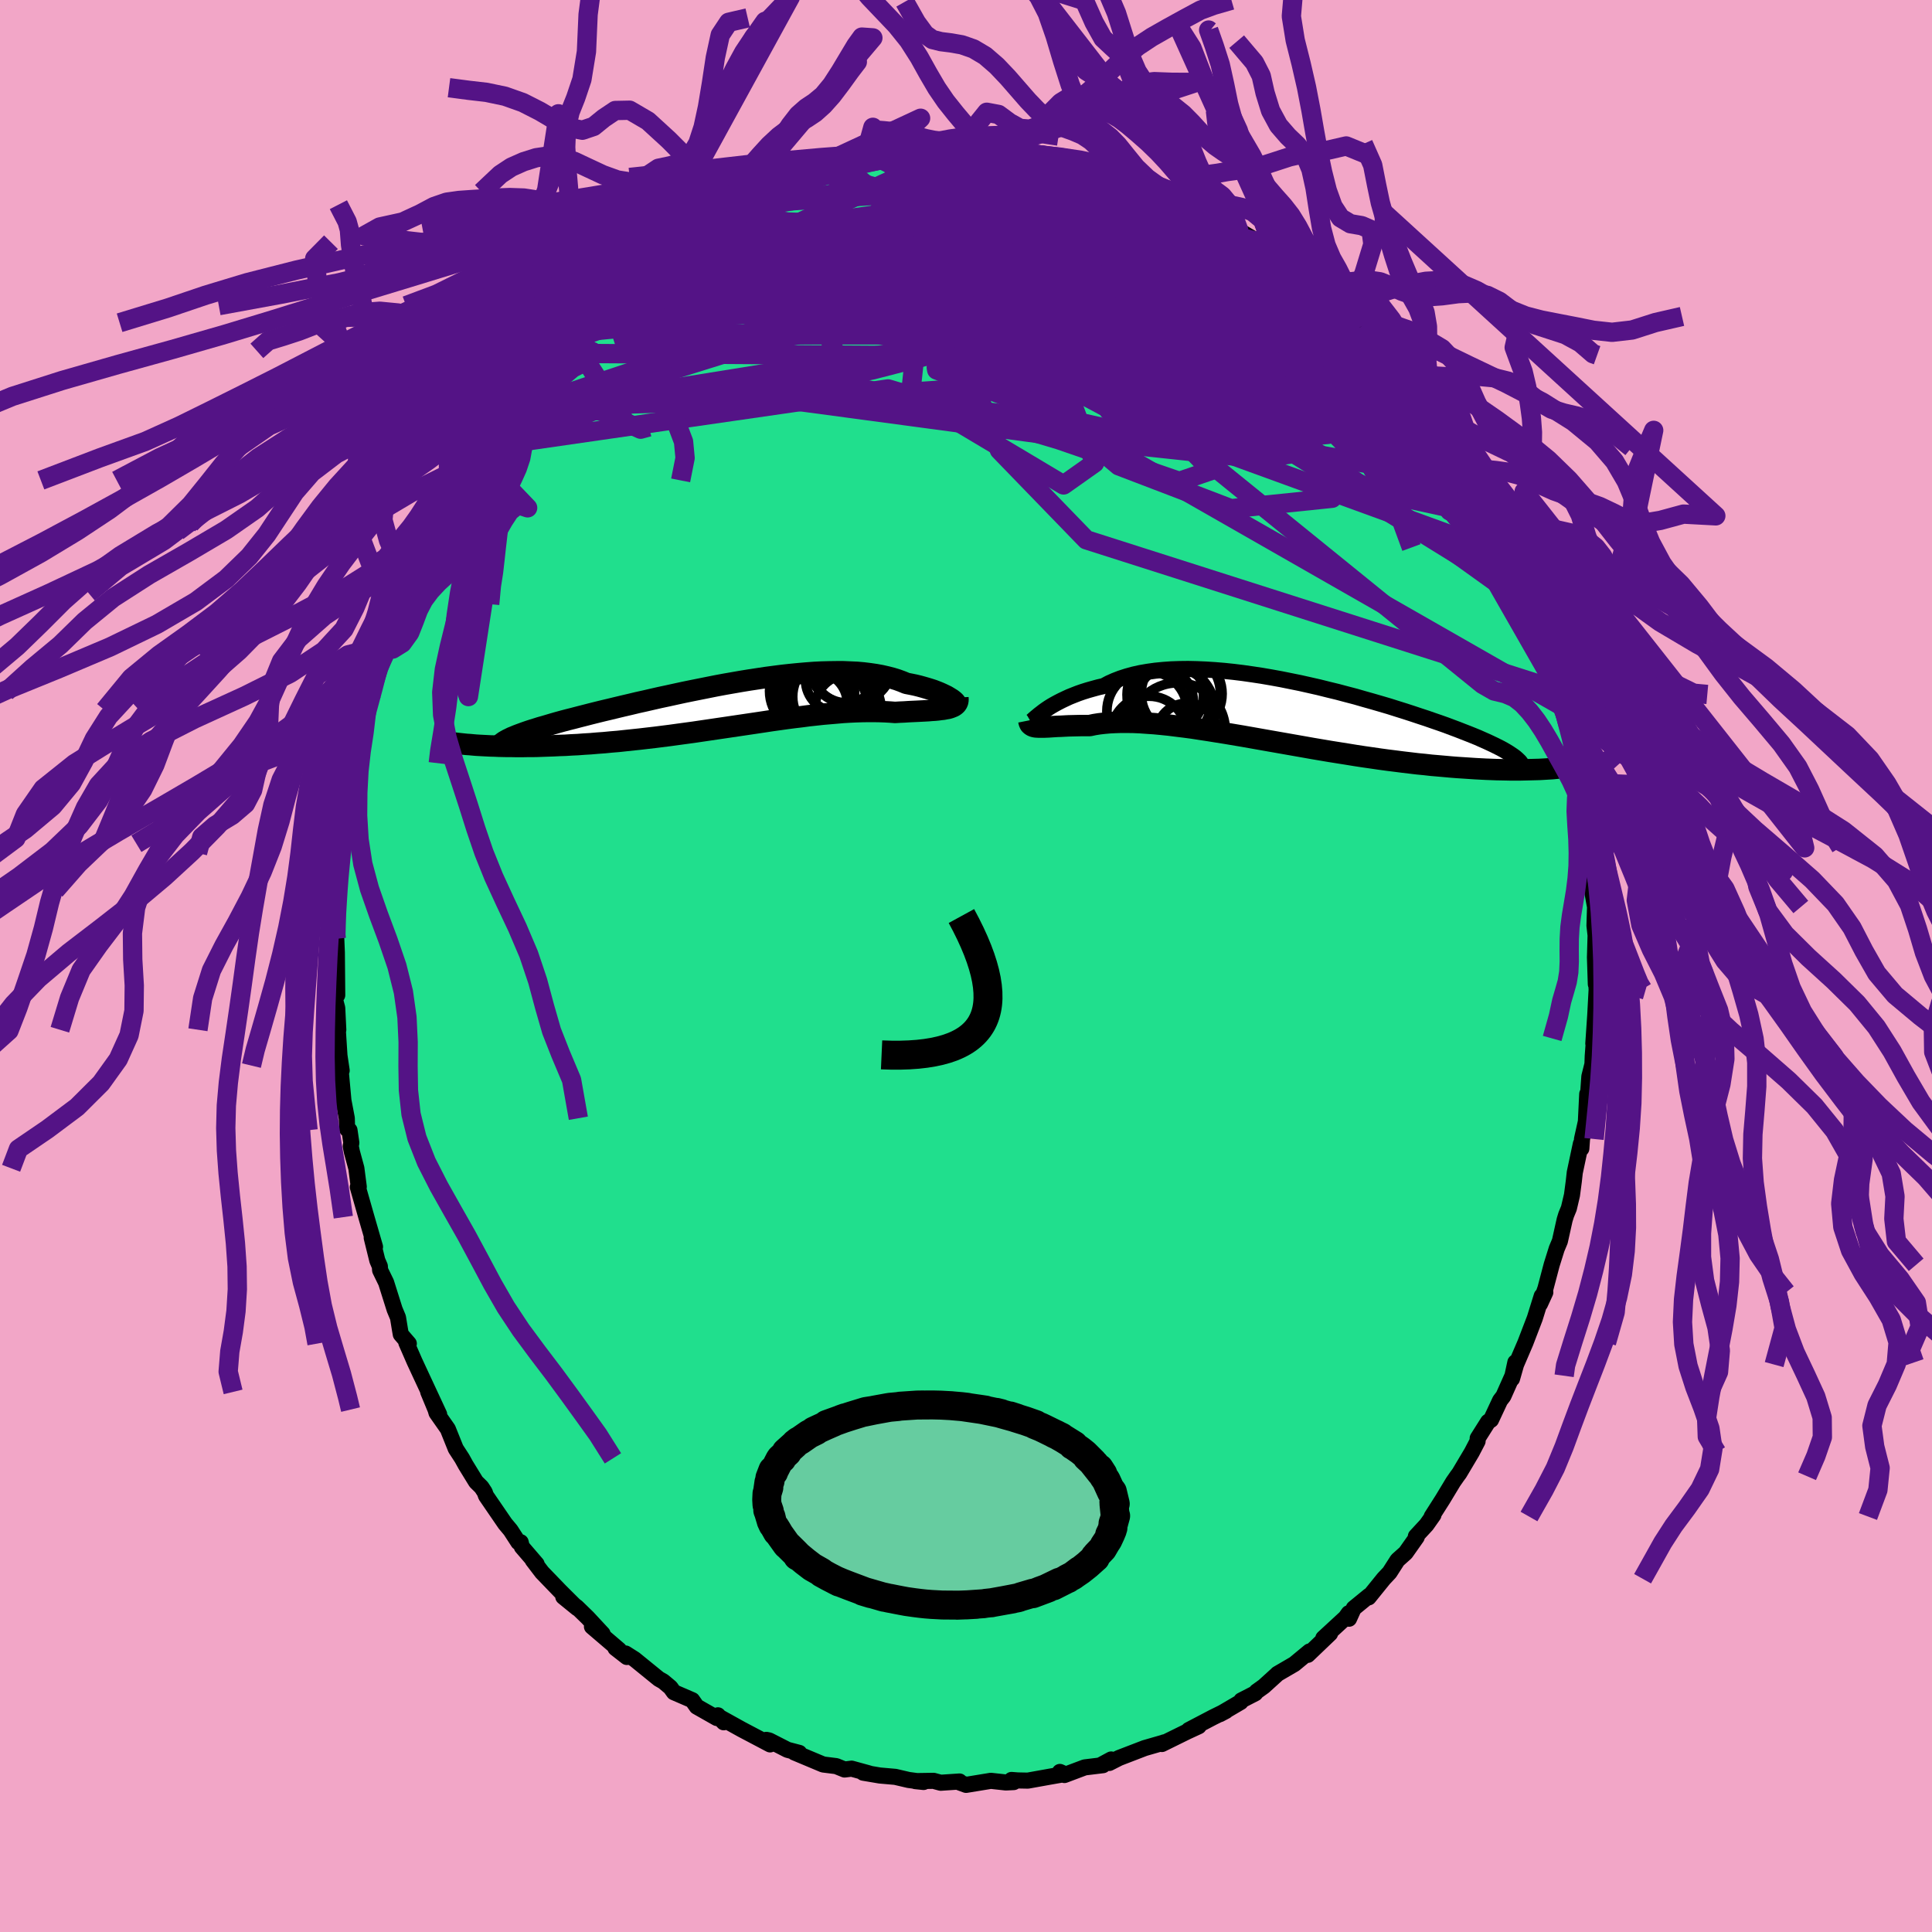 <svg xmlns="http://www.w3.org/2000/svg" width="500" height="500" viewBox="-100 -100 200 200"><defs><clipPath id="c"><path d="m23.05-.62-.16-.1-.18-.11-.2-.12-.23-.11-.25-.12-.27-.12-.3-.12-.31-.12-.34-.11-.36-.11-.38-.11-.4-.11-.41-.1-.44-.09-.46-.09-.46-.19-.49-.18-.52-.16-.54-.14-.57-.13-.6-.11-.62-.09-.65-.08-.67-.06-.69-.03-.71-.03h-.73l-.75.01-.77.02-.78.04-.8.06-.81.07-.82.08-.83.09-.85.11-.84.11-.86.13-.86.13-.86.14-.86.15-.86.15-.86.16-.85.17-.85.17-.85.17-.83.17-.83.18-.82.18-.8.17-.79.18-.78.18-.77.17-.75.18-.73.17-.71.17-.7.17-.68.16-.65.16-.64.16-.62.16-.59.15-.57.15-.56.14-.53.14-.51.14-.49.14-.47.14-.44.13-.43.12-.41.13-.39.12-.37.12-.35.12-.33.12-.3.11-.29.11-.26.11-.25.1-.22.11-2.75.72.39.02.4.02.41.01.43.02.44.01.46.01h.47l.49.01h.5l.52-.01h.53l.54-.01.56-.02.57-.02.58-.02.6-.03.62-.02.63-.04.65-.03.66-.05.68-.04.69-.06.7-.05.72-.07.73-.06.74-.08.76-.08.76-.08.77-.09.78-.09.79-.1.79-.1.8-.11.81-.11.81-.11.81-.12.82-.12.81-.12.82-.12.81-.12.81-.12.81-.12.81-.12.8-.12.79-.12.79-.11.78-.11.77-.1.76-.09.75-.1.74-.08.73-.08.71-.06.7-.06.68-.06.67-.04.65-.03.63-.02.62-.01h.6l.58.01.56.02.54.03.52.04.48-.03.47-.02.45-.03.43-.02.43-.02.4-.02.39-.02.37-.02.35-.03.33-.02.32-.03.29-.04.28-.03.25-.05.24-.04"/></clipPath><clipPath id="b"><path d="m-25.47-.16.25-.18.28-.19.3-.19.33-.19.35-.19.37-.19.4-.19.41-.19.45-.18.46-.18.49-.17.51-.16.53-.15.55-.15.57-.13.54-.29.58-.26.62-.24.65-.21.69-.19.72-.16.75-.13.79-.11.81-.08.83-.06.87-.03.88-.01.91.02.92.04.94.06.96.08.96.1.98.12.98.14.99.15.99.17.99.18.99.2.99.2.98.22.97.22.96.24.95.23.94.25.92.24.9.26.89.25.86.25.85.25.82.26.8.25.77.25.75.25.73.24.69.24.67.23.65.23.61.23.59.22.56.22.54.21.5.2.49.2.45.2.43.19.41.19.38.18.36.18.34.17.31.17.29.17.26.16.24.16.22.15.2.15.17.15.15.14.14.14.1.14 1.15.68-.4.01-.42.01-.44.01h-.92l-.48-.01-.5-.01-.52-.01-.53-.02-.54-.02-.57-.03-.57-.03-.6-.04-.6-.04-.63-.04-.64-.05-.66-.06-.68-.06-.7-.06-.71-.08-.73-.07-.75-.09-.76-.09-.78-.1-.8-.1-.81-.11-.82-.12-.84-.12-.85-.13-.86-.14-.88-.14-.88-.14-.89-.15-.89-.15-.9-.16-.91-.16-.91-.16-.91-.16-.91-.16-.91-.16-.9-.16-.91-.16-.89-.15-.89-.15-.88-.14-.87-.14-.86-.13-.84-.13-.83-.11-.81-.1-.8-.1-.78-.08-.75-.07-.74-.05-.71-.05-.68-.03-.67-.01h-.63l-.61.02-.58.03-.56.05-.52.06-.5.08-.47.1h-.94l-.44.01-.43.01-.4.01-.39.02-.37.02-.35.01-.33.02-.31.02-.29.02-.27.01-.26.01h-.44"/></clipPath><filter id="a"><feTurbulence baseFrequency=".05" numOctaves="3" result="noise" type="noise"/><feDisplacementMap in="SourceGraphic" in2="noise" scale="2"/></filter></defs><rect width="100%" height="100%" x="-100" y="-100" fill="#F2A6C7"/><path fill="#20DF8D" stroke="#000" stroke-linejoin="round" stroke-width="1.667" d="m65.2 1.88.04-.24.05.95V2.3l-.15 2.8-.2 2.93.21-2.31-.27 3.6-.03.84-.32 1.28-.21 2.94-.01-1.13-.14 2.86-.4 1.8-.07.99-.05-.49-.63 2.97-.1.9-.19 1.44-.32 1.36-.28.68-.16.52-.49 2.2-.33.79-.52 1.66-.65 2.46-.56 1.59.55-1.2-.37.38-.72 2.31-.97 2.53-.97 2.26-.42 1.47.35-1.7-.3 1.39-.94 2.11-.34.44-.94 2.01-.3.2-1.08 1.71-.01.3-.6 1.15-1.29 2.17-.23.31-.41.59-1.08 1.79-1.14 1.79.18-.16-.72 1.02-1.1 1.19.09.08-1.15 1.63-.84.75-.82 1.28-.61.65-1.56 1.93.05-.17-1.59 1.3-.49 1.08-.03-.57-.33.46-2.3 2.12.7-.48-2.31 2.21.18-.35-1.57 1.3-1.75 1.02v.01l-1.41 1.28-.74.53-.15.19-1.44.74-.07.16-2.15 1.26.62-.33-1.3.64-2.54 1.33 1.03-.39-1.19.55-2.62 1.29.23-.17-.03.02-1.98.57-2.65 1.02-1.02.52.2-.36-1 .54.15.05-1.89.23-2.1.79-.47-.32.5.22-1.54.27-2.28.41-1.05-.02-.64-.05.23.22-.82.04-1.55-.17-2.56.42-.68-.25v-.1l-1.95.13-.74-.2-1.89.03.86.09-1.56-.21-1.37-.32-1.6-.14-.53-.09-1.19-.2.62.08-1.82-.5-.73.09-.86-.35-1.36-.17-2.98-1.25.51.05-1.22-.32-1.9-.97-.29-.06.39.47-.55-.29-2.39-1.26-2.47-1.37.61.63-.6-.72-.11.28-2.08-1.18-.47-.67-1.9-.82-.36-.5-.74-.62-.46-.26-2.51-2.04-.93-.59.13.36-1.18-.92.38.18-2.81-2.4 1.1.74-1.55-1.67-1.11-1.08-1.41-1.08 1.45 1.18-1.76-1.75-1.89-1.96-.96-1.26.4.4-1.53-1.78-.12-.48h-.24l-.81-1.25-.56-.67-1.98-2.89-.13-.37-.34-.52-.56-.55-1.08-1.76-.37-.67-.65-1-.82-2.04-1.17-1.67-.1-.34-.76-1.83 1.13 2.32-1.97-4.23-.58-1.25-.85-1.95.26.11-.83-.96-.09-.52-.2-1.22-.35-.84-.88-2.79-.62-1.27-.03-.41-.26-.6-.58-2.35.34.94-.89-3.07-.89-3.12.1-.02-.25-1.92-.46-1.69-.12-.59.06-.36-.19-1.3-.25-.12-.03-1.12-.35-1.84-.33-3.61.15.51-.28-1.88.07.64-.19-2.95.05-.03-.11-2.25-.25-.95.25-.38-.04-4.42-.06-1.42-.15.9.24-4.41-.18 2.26.24-3.12-.05-.65.19-1.72.09-1.62.24-1.32-.01-.45.35-2.38-.04-.08.49-2.63.22-1.42.31-1.53.06-.11.16-.7.45-2.74-.08.73.71-3.11-.09.44.62-1.89.56-2.44.3-.41.71-1.76-.29.41.03-.66 1.59-3.7-.16-.7.32.14.37-1.1 1.32-3.37-.28.69.86-1.34.81-2.39.42-.79.51-1.35.68-1.19.51-.65.76-1.29.28-.44 1.43-2.88-.05.56.19-.61 1.52-2.24 1.08-1.18.6-1.16-.75 1.28.47-.84.44-.84 2.27-2.57.23-.28 1.76-1.96.45-.82-.62.92 1.8-2.16.34.04.46-1.14.91-.67 1.2-1.1.57-.11.85-1.18 2.24-2.06-.93 1.11 1.21-1.42.83-.09-.05-.18 1.37-1.28 1.06-.83 1.55-.91.71-.3 1.72-1.08.94-.59.35.01 1.62-1.09-.51.29 2.54-1.2-.69.39 2.89-1.49-1.26.37 2.72-1.05 1.95-.58.08.09 1.07-.48.66-.1.68-.23 1.3-.62.48-.17 1.9-.42 1.24-.18-.81.36 1.71-.4 2.17-.33.89.04.82-.36 1.98-.14-1.46.37.99-.37 2.56.01-.04-.12 1.47.3 1.19.04.98.12 1.88-.08 1.49.21-.02-.18.19.06 2.64.52.05.07.83.35 1.48.34.01-.31 2.54.59.47.54-1.03-.67 2.24 1.01.84.01 1.61.77 2.46 1.06-1.07-.53 2.13.81 1.12.71.62.07-.51-.08 2.92 1.67-.08-.22-.57-.54 2.52 1.49.33.4 2.02 1.2.57.58.65.27.16.15 1.42 1.21 2.24 1.6-.73-.39 1.8 1.58.04-.31 1.76 1.57.4.75.84.47-.47-.29.83.76.89 1 2.43 2.5.5.87h.37l-.56-.58 1.51 2.07 1.85 2.2-.11-.04.02-.18 2.08 3.39.14-.16 1.1 1.76.09-.17.91 1.56 1.79 3.2-.41-1.1.37 1.06.81 1.04.57 1.53.19.39.32.23 1.27 2.89.18 1.06.61.47.3.52 1.1 3.21.55 1.26-.22-.54-.21-.49.96 2.53.84 2.79.74 1.51.17 1.26-.33-1.14.7 2.56.45 1.76.07-.05.48 1.67.54 2.49-.03-.33.57 2.79.13.73.11.47.25 1.73.26.9-.01 1.45.35 2.63.14.65.11 2.53.02-.2.14 1.83.25 1.38-.06 1.93.17 1.47-.04-.95-.08 2.76.09 2.78.04-.24" filter="url(#a)"/><path fill="#fff" d="m-25.47-.16.25-.18.28-.19.3-.19.33-.19.35-.19.37-.19.4-.19.41-.19.45-.18.46-.18.49-.17.51-.16.53-.15.55-.15.57-.13.54-.29.58-.26.62-.24.65-.21.69-.19.72-.16.75-.13.79-.11.81-.08.83-.06.87-.03.88-.01.91.02.92.04.94.06.96.08.96.1.98.12.98.14.99.15.99.17.99.18.99.2.99.2.98.22.97.22.96.24.95.23.94.25.92.24.9.26.89.25.86.25.85.25.82.26.8.25.77.25.75.25.73.24.69.24.67.23.65.23.61.23.59.22.56.22.54.21.5.2.49.2.45.2.43.19.41.19.38.18.36.18.34.17.31.17.29.17.26.16.24.16.22.15.2.15.17.15.15.14.14.14.1.14 1.15.68-.4.01-.42.01-.44.01h-.92l-.48-.01-.5-.01-.52-.01-.53-.02-.54-.02-.57-.03-.57-.03-.6-.04-.6-.04-.63-.04-.64-.05-.66-.06-.68-.06-.7-.06-.71-.08-.73-.07-.75-.09-.76-.09-.78-.1-.8-.1-.81-.11-.82-.12-.84-.12-.85-.13-.86-.14-.88-.14-.88-.14-.89-.15-.89-.15-.9-.16-.91-.16-.91-.16-.91-.16-.91-.16-.91-.16-.9-.16-.91-.16-.89-.15-.89-.15-.88-.14-.87-.14-.86-.13-.84-.13-.83-.11-.81-.1-.8-.1-.78-.08-.75-.07-.74-.05-.71-.05-.68-.03-.67-.01h-.63l-.61.02-.58.03-.56.05-.52.06-.5.08-.47.1h-.94l-.44.01-.43.01-.4.01-.39.02-.37.02-.35.01-.33.02-.31.02-.29.02-.27.01-.26.01h-.44" filter="url(#a)" transform="translate(33.48 -26.19)"/><path fill="#fff" d="m23.05-.62-.16-.1-.18-.11-.2-.12-.23-.11-.25-.12-.27-.12-.3-.12-.31-.12-.34-.11-.36-.11-.38-.11-.4-.11-.41-.1-.44-.09-.46-.09-.46-.19-.49-.18-.52-.16-.54-.14-.57-.13-.6-.11-.62-.09-.65-.08-.67-.06-.69-.03-.71-.03h-.73l-.75.01-.77.02-.78.04-.8.06-.81.07-.82.08-.83.09-.85.11-.84.11-.86.13-.86.13-.86.14-.86.15-.86.15-.86.16-.85.17-.85.17-.85.17-.83.17-.83.18-.82.18-.8.17-.79.18-.78.18-.77.17-.75.18-.73.17-.71.17-.7.17-.68.16-.65.16-.64.16-.62.16-.59.15-.57.15-.56.14-.53.14-.51.14-.49.14-.47.14-.44.13-.43.12-.41.13-.39.12-.37.12-.35.12-.33.12-.3.11-.29.11-.26.11-.25.1-.22.11-2.75.72.39.02.4.02.41.01.43.02.44.01.46.01h.47l.49.01h.5l.52-.01h.53l.54-.01.56-.02.57-.02.58-.02.6-.03.62-.02.63-.04.65-.03.66-.05.68-.04.69-.06.7-.05.72-.07.73-.06.74-.08.76-.08.76-.08.77-.09.78-.09.79-.1.79-.1.8-.11.81-.11.81-.11.81-.12.82-.12.81-.12.82-.12.81-.12.81-.12.81-.12.81-.12.8-.12.79-.12.79-.11.78-.11.77-.1.76-.09.75-.1.74-.08.73-.08.71-.06.7-.06.68-.06.67-.04.65-.03.63-.02.62-.01h.6l.58.01.56.02.54.03.52.04.48-.03.47-.02.45-.03.43-.02.43-.02.4-.02.39-.02.37-.02.35-.03.33-.02.32-.03.29-.04.28-.03.25-.05.24-.04" filter="url(#a)" transform="translate(-24.53 -27)"/><g fill="none" stroke="#000" transform="translate(33.48 -26.19)"><path stroke-linejoin="round" stroke-width="1.667" d="M-26.82.9h.04l.07-.04.08-.06.1-.09.12-.11.14-.12.17-.14.19-.16.21-.16.23-.18.25-.18.28-.19.3-.19.33-.19.35-.19.37-.19.4-.19.41-.19.45-.18.46-.18.49-.17.51-.16.53-.15.55-.15.57-.13.54-.29.58-.26.62-.24.65-.21.69-.19.72-.16.75-.13.79-.11.81-.08.83-.06.87-.03.88-.01.91.02.92.04.94.06.96.08.96.1.98.12.98.14.99.15.99.17.99.18.99.2.99.2.98.22.97.22.96.24.95.23.94.25.92.24.9.26.89.25.86.25.85.25.82.26.8.25.77.25.75.25.73.24.69.24.67.23.65.23.61.23.59.22.56.22.54.21.5.2.49.2.45.2.43.19.41.19.38.18.36.18.34.17.31.17.29.17.26.16.24.16.22.15.2.15.17.15.15.14.14.14.1.14.09.13.07.13.05.13.03.13.01.12-.01.12-.03.12-.04.12-.06.11-.08.12" filter="url(#a)"/><path stroke-linejoin="round" stroke-width="2.222" d="m-26.98.77.03.15.04.13.06.11.08.08.1.07.11.06.14.04.15.03.17.01.2.01h.44l.26-.01.27-.01.29-.02.31-.02.33-.02.35-.01.37-.02.39-.02.4-.01.43-.01.44-.01h.94l.47-.1.5-.08.52-.06.56-.05.58-.03.61-.02h.63l.67.01.68.03.71.05.74.05.75.07.78.08.8.1.81.1.83.11.84.13.86.13.87.14.88.14.89.15.89.15.91.16.9.16.91.16.91.16.91.16.91.16.91.16.9.16.89.15.89.15.88.14.88.14.86.14.85.13.84.12.82.12.81.11.8.1.78.1.76.09.75.09.73.07.71.08.7.06.68.06.66.06.64.05.63.04.6.04.6.04.57.03.57.03.54.02.53.02.52.01.5.01.48.01h.92l.44-.01.42-.01.4-.01.39-.01.38-.01.36-.02.34-.02.34-.02.31-.02.31-.03.29-.03.27-.02.27-.03" filter="url(#a)"/><circle cx="-11.157" cy="-1.992" r="4.186" clip-path="url(#b)" filter="url(#a)"/><circle cx="-11.587" cy="1.828" r="4.952" clip-path="url(#b)" filter="url(#a)"/><circle cx="-14.727" cy="-.187" r="4.168" clip-path="url(#b)" filter="url(#a)"/><circle cx="-12.852" cy="-1.897" r="3.956" clip-path="url(#b)" filter="url(#a)"/><circle cx="-14.532" cy="2.183" r="3.926" clip-path="url(#b)" filter="url(#a)"/><circle cx="-12.107" cy="-.387" r="4.356" clip-path="url(#b)" filter="url(#a)"/><circle cx="-12.022" cy="-1.042" r="3.888" clip-path="url(#b)" filter="url(#a)"/><circle cx="-10.602" cy="2.148" r="3.16" clip-path="url(#b)" filter="url(#a)"/><circle cx="-11.402" cy="-2.047" r="4.258" clip-path="url(#b)" filter="url(#a)"/><circle cx="-13.357" cy="-1.252" r="3.406" clip-path="url(#b)" filter="url(#a)"/></g><g fill="none" stroke="#000" transform="translate(-24.53 -27)"><path stroke-linejoin="round" stroke-width="2.222" d="m23.23-.19.1.04.07.01.04-.01.02-.03v-.04l-.03-.06-.06-.07-.08-.08-.11-.09-.13-.1-.16-.1-.18-.11-.2-.12-.23-.11-.25-.12-.27-.12-.3-.12-.31-.12-.34-.11-.36-.11-.38-.11-.4-.11-.41-.1-.44-.09-.46-.09-.46-.19-.49-.18-.52-.16-.54-.14-.57-.13-.6-.11-.62-.09-.65-.08-.67-.06-.69-.03-.71-.03h-.73l-.75.01-.77.02-.78.04-.8.06-.81.07-.82.08-.83.09-.85.11-.84.11-.86.13-.86.13-.86.14-.86.15-.86.15-.86.16-.85.17-.85.17-.85.17-.83.17-.83.18-.82.18-.8.17-.79.18-.78.18-.77.17-.75.18-.73.17-.71.17-.7.17-.68.16-.65.16-.64.16-.62.16-.59.15-.57.15-.56.14-.53.14-.51.14-.49.14-.47.14-.44.13-.43.12-.41.13-.39.12-.37.12-.35.12-.33.12-.3.11-.29.11-.26.11-.25.1-.22.11-.21.1-.18.1-.17.1-.14.1-.13.1-.11.09-.08.09-.07.1-.05.09-.04.09" filter="url(#a)"/><path stroke-linejoin="round" stroke-width="2.222" d="m23.69-.79.01.19-.01.16-.04.14-.07.13-.09.11-.12.1-.14.09-.17.07-.18.07-.21.06-.24.04-.25.05-.28.03-.29.04-.32.03-.33.02-.35.03-.37.02-.39.02-.4.02-.43.02-.43.02-.45.03-.47.02-.48.03-.52-.04-.54-.03-.56-.02-.58-.01h-.6l-.62.01-.63.02-.65.03-.67.04-.68.06-.7.06-.71.06-.73.08-.74.08-.75.1-.76.09-.77.1-.78.11-.79.11-.79.12-.8.12-.81.12-.81.12-.81.12-.81.12-.82.12-.81.12-.82.12-.81.12-.81.11-.81.11-.8.11-.79.1-.79.1-.78.09-.77.09-.76.08-.76.08-.74.08-.73.06-.72.07-.7.05-.69.06-.68.04-.66.05-.65.03-.63.04-.62.02-.6.03-.58.02-.57.02-.56.02-.54.01h-.53l-.52.01h-.5l-.49-.01h-.47l-.46-.01-.44-.01-.43-.02-.41-.01-.4-.02-.39-.02-.37-.02-.35-.02-.34-.03-.32-.03-.32-.02-.29-.03-.28-.03-.27-.03-.26-.03-.24-.03" filter="url(#a)"/><circle cx="8.953" cy="-.175" r="3.292" clip-path="url(#c)" filter="url(#a)"/><circle cx="8.438" cy="-1.46" r="4.242" clip-path="url(#c)" filter="url(#a)"/><circle cx="11.253" cy="-2.615" r="3.336" clip-path="url(#c)" filter="url(#a)"/><circle cx="9.603" cy=".28" r="4.782" clip-path="url(#c)" filter="url(#a)"/><circle cx="8.923" cy="-1.255" r="4.076" clip-path="url(#c)" filter="url(#a)"/><circle cx="12.313" cy=".25" r="3.412" clip-path="url(#c)" filter="url(#a)"/><circle cx="9.308" cy="-1.19" r="3.108" clip-path="url(#c)" filter="url(#a)"/><circle cx="10.638" cy="-.885" r="4.05" clip-path="url(#c)" filter="url(#a)"/><circle cx="12.108" cy="-3.72" r="3.47" clip-path="url(#c)" filter="url(#a)"/><circle cx="12.578" cy="-4.55" r="4.448" clip-path="url(#c)" filter="url(#a)"/></g><g fill="none" stroke="#541386" stroke-linejoin="round" stroke-width="2"><path d="m31.48-74.1 12.65 15.41 2.2 2.05-.9-1.15-2.09-1.75-2.35-.5-3.49 1.02-6.79.95-11.33-.91-14.42-3.15L-8.8-66.2l-9.05-3.18-1.68-1.17 6.79 1.26 14.62 3.82 15.15 2.68L-.49-84.68" filter="url(#a)"/><path d="m-42.48-64.25 19.68-6.96 13.96.8 12.62 3.59 13.37 3.43 10.72 1.77 5.04-.35-.94-2.19-5.19-3.27-7.1-3.25-7.14-2.14-5.91-.32-3.21 1.29 1.3 1.62 5.78.05 4.74-2.55-7.65-3.41-33.56-1.13" filter="url(#a)"/><path d="m61.81-26.83-54.25-31-12.01-12.84.72-1.54 2.61 3.17.57 2.86-.55.74.69-.73 2.52-.93 2.76-.45 1.28.12-.23.46-.36.37.16-.37-.24-1.3-.35-1.12 5.28 1.37 18.08 4.58 14.91.23" filter="url(#a)"/><path d="m31.64-73.95-9.83 8.85L.86-66.29l-8.32-3.79 1.57-3.67 5.28-1.88 5.2.35 3.58 2.03 1.79 2.78.49 2.75-.28 2.16-.92 1.24-1.69.16-2.51-.9-2.83-1.61-2.01-1.57.35-.43 3.9 1.79 7.38 4.38 8.52 6.03 5.04 5.17-3.32 1.13-12.44-4.29-17.71-5.28-42.62 6.15" filter="url(#a)"/><path d="m-48.1-56.94 52.2-8.4 15.99-5.09 5.17-1.3.41-.33-2.18-.54-3.79-.68-5.38-.43-7.23-.02-8.65.34-8.67.4-6.8.03-3.63-.62-.4-1.2 1.75-1.26 2.66-.64 3.19.44 4.57 1.41 7.22 1.81 9.71 1.58 8.35 1.26-2.79.68-37.95-8.86" filter="url(#a)"/><path d="m-39.59-67.26 8.33-5 13.44-4.28 13.92-2.01 11.18-.08 6.34.56.82.38-3.54.23-5.29.54-4.07 1.04-.87 1.31 2.38 1.14 3.7.8 2.48.74.96 1.44 4.64 3.66 16.58 6.86 17.34 4.16" filter="url(#a)"/><path d="m10.21-83.27 14.3 12.42 2.78 5.76-7.46-2.55-12.22-3.88-12.56-2.03-8.77-.35-2 .09 5.15-.1 9.55-.11 9.11.44 3.66 1.15-5.47 1.37-15.61 1.14-20.68 1.52-9.58 1.14" filter="url(#a)"/><path d="m34.57-71.53-15.3-.09-4.81 4.5 2.3 2.98-.46-1.08L12.27-69l-4.08-3.9-1.13-2.21 2.6.04 5.38 1.82 6.41 2.68 5.73 2.62 3.9 2.07 1.42 1.38-1.27.72-3.81-.03-5.72-.92-6.46-1.68-6.01-1.76-5.32-.87-5.47.35-5.39.42-.17-1.8 12.16-5.45 9.67-6.59" filter="url(#a)"/><path d="m61.29-28.54-9.32-16.31-5.75-9.12-1.42-3.24.4-.33.67 1.28-.61 1.32-3.41-.55-6.56-3.23-8.3-4.97-7.63-4.67-5.41-2.92-3.8-1.06-3.94.33-3.97 2.27-.46 5.23 1.99 4.37-33.46-15.17" filter="url(#a)"/><path d="m-23.01-78.88 18.55 9.01 11.45 8.7 4.63 1.22 1.44-2.82-1.28-3.95-2.56-3.64-1.72-2.72.21-1.57 1.59-.45 1.34.32-.7.59-3.71.4-6.36.07-7.3-.04-5.7.16-1.72.5 3.38.69 7.04.37 6.2-.83-.48-3-8.89-4.03-15.41 1.02" filter="url(#a)"/><path d="m-38.39-68.36 28.4-4.81 23.56 2.34 11.13 2.11.77-.56-5.26-2.41-7.6-2.35-7.59-.92-6.31.75-4.55 1.77-2.99 1.72-2.11.86-1.83-.17-1.58-.7-.72-.46.9.28 2.64.95 3.25.89 1.78-.23-1.1-2.15-2.34-3.94 1.51-4.31 9.27-2.82 12.84-.26" filter="url(#a)"/><path d="M58.21-38.05 12.53-66.28l-18.3-8.02-10.4 1.03-5.07 2.61-.48.94 1.78-.86 1.43-1.42-.41-.72-2.29.54-3.03 1.4-2.22 1.33-.52.56.64-.2.52-.58.66-1.49 5.8-4.84 18.87-8.68" filter="url(#a)"/><path d="m-47.95-57.06 40.29-13.45 20.11 2.33 6.73 4.08-3.68-.08-7.07-3.47-4.51-4.14-.1-2.86 2.73-.89 2.74.82.66 1.83-2.09 1.99-4.19 1.39-5.02.27-4.49-1.04-2.78-2.13-.47-2.71 1.85-2.56 4.19-1.69 7.34-.6 9.28-.25-1.88-2.71" filter="url(#a)"/><path d="m-47.63-57.78 28.61-.89 32.59 4.37 16.73 1.79 4.33-.65-1.38-.8-3.31-.32-3.77-.67-3.43-1.59-2.61-2.04-1.88-1.47-1.69-.25-2.06.65-2.41.67-1.99.12-.23-.23 2.95-.25 5.89-.99 3.6-3.33-11.25-4.94-45.51-3.42" filter="url(#a)"/><path d="m6.69-84.21-17.98 9.56 1.46 5.64 5.66 3.09 6.49-.06 5.36-1.38 2.58-.85H9.09l-4.13.02-4.43-.84-1.97-1.87 1.02-2.4 1.8-2.23-.42-1.66-3.2-.97-2.41-.18 4.6.99 16.33 2.75 22.29 6.66" filter="url(#a)"/><path d="m-3.01-84.57-2.72 25.33L10.1-49.8l3.21-2.27-2.36-6.27-.4-5.27 2.81-2.68 4.32-.46 4.33.92 3.85 1.61 3.47 1.88 3.23 1.97 2.88 1.99 1.99 1.92.03 1.43-3.22.28-7.27-1.48-10.7-3.31-11.71-4.3-9.09-3.67-3.44-1.48 2.63.74h5.03l.89-5.8 6.11-10.16" filter="url(#a)"/><path d="m-2.54-84.57 31.1 22.44-5.09 4-16.02-3.38-11.31-4.51-3.29-3.14 1.85-1.07 2.95.33 1.45.23-.46-1.16-1.38-2.66-.99-3.15.53-2.41 3.3-1.06 6.97.24 9.73 1.56 10.44 4.13 16.72 11.55" filter="url(#a)"/><path d="M43.4-63.21 14.73-74.27l-5.25-3.77-4.47-.5L-.95-77l-4.38 2.92-.67 3.56 2.63 3.2 4 1.82 3.44-.02 1.91-1.56.56-2.21.13-1.81.47-.72.61.47-.57 1.06-3.37.76-6.65-.11-8.36-.63-6.61-.04-.53 1.24 9 1.2 15.42-2.56L-4-84.2" filter="url(#a)"/><path d="M30.26-74.95.74-76.44l-6.13 4.1 8.91 5.08 10.15 4.05 5.48 2.22.89.47-2.92-1.02-6.49-1.87-8.27-1.45-5.64.22 1.24 2.02 6.82 2.5 4.07 1.34-1.28-.59 35.52-4.13" filter="url(#a)"/><path d="m23.12-78.95 13.07 18.92-3.34-2.88-4.53-3.27-2.02.67 1.92 3.9 3.79 4.08 1.23 1.28-4.89-2.43L17.3-63.4 4.26-67.97l-8-2.37 3.55.92 15.8 4.26 16.76 3.7-10.48-18.19" filter="url(#a)"/><path d="m13.68-82.78 22.13 19.27.33-.7-4.8-3.05-4.76-1.14-3.78.84-3.04 2.23-2.24 3.1-.36 3.41 3.03 3.04 6.44 1.91 6.46.08.29-2.51-10.97-5.96L3.25-72.3l-.1-11.92m-32.13 8.61 21.17 3.57L7.7-67.17l-1.16 1.01-6.68-1.53-3.16-1.69 1.5-.48 2.52.67.14.99-2.46.63-2.51-.01-.19-.8 1.72-1.75.81-2.33-1.74-1.59-1.79.66-1.67 2.66-31.42 2.37" filter="url(#a)"/><path d="M56.08-42.48 14.79-57.5l-2.96-7.95 2.09-5.63 2.49-2.83 2.09-.26 1.06 1.29-.11 1.83-.55 1.76.05 1.51 1.01 1.23 1.28.88.53.45-.39-.04-.42-.51.9-.75 3.24-.07 5.9 2.14 6.69 3.14-6.21-12.79" filter="url(#a)"/><path d="M2.17-84.34 17.1-76.3l11.72 7.57 2.03 1.77-3.58-.93L22-69.13l-5.27-1.2-4.71-1.62L8.45-74l-1.57-1.81 1.03-.64 3.3 1.12 4.31 2.76L19.18-69l1.8 3.14-.48 1.61-2.53-.47-3.89-2.41-3.2-3.65 1.94-3.58 10.13-1.27 8.69 1.68" filter="url(#a)"/><path d="m19.76-80.46.57 6.95-12.76-2.32-9.38-1.88-6-.16-2.75.7.9.91 3.45 1.16 3.38 1.6 1.17 1.91-1.22 1.67-1.73.83.53-.25 4.55-1.05 6.91-1.54 2.82-2.44-6.95-4.49-.1-5.36" filter="url(#a)"/><path d="m6.5-84.27 17.99 19.74-10.16-.05-6.77-1.39.32-.42 2.48-.17.7-.38-2.24-.44-4.04-.21-3.65.22-1.29.69 1.7 1 3.7.98 3.85.52 2.42-.33.51-1.33-.83-1.97-1.29-1.76-1.49-.46-2.37 1.33-4.51 2.34-8.23 1.32L-20.94-67l-10.3-7.4" filter="url(#a)"/><path d="M55.9-43.54 33.56-58.19l4.85 3.33 2.82 2.8-4.32-.78-8.54-3.91-8.26-5.53-5.23-5.53-1.96-4.47.02-3.06.43-1.74-.15-.58-.95.47-1.33 1.5-1 2.36-.1 2.77.72 2.46.35 1.41-2.33.04-7.61-.89-13.76-.54-16.18.98-9.91 1.14 4.43-6.06" filter="url(#a)"/><path d="M46.67-59.16 14.86-72.38 1.92-75.53l-2.95.2-.26 1.54 1.33 1.78 3.39 1.89 5.4 2.55 6.69 3.42 6.29 3.67 3.43 2.75-1.33.81-6.15-1.44-10.14-3.28-14.88-3.93-18.57-3.09-3.15-6.95" filter="url(#a)"/><path d="m30.26-74.95-9.51-2.44-4.29 5.74-11.67 6.21-14.45 3.73-8.92 1.78.4.81 7.63.05 9.62-.67 7.42-.58 4.84.78 4.82 2.58L22-54.09l2.04.62-11.63-2.67-30.39-3.61-29.97 2.69" filter="url(#a)"/><path d="m-36.97-69.65 1.66 5.23 16.96-.73 15.79-3.26 10.54-2.91 7.71-.71 6.81 1.27 5.85 1.87 4.02 1.23 1.88.3.37.03.03.71.59 1.87 1.16 2.54.79 1.82-.83-.4-3.03-3.18-4.37-4.95-3.73-4.64-1.35-2.6 1-.38 1.41.54 1.38 1.14 10.9 6.92" filter="url(#a)"/><path d="m-41.3-65.49 5.74-.55 14.64.71h17.15l11.7.57 5.35.61 1.52-.45.65-1.51 2.11-1.33 4.59.05 6.37 1.45 5.8 1.71 2.12.84-5.1-.03-19.19.34-55.08-.35" filter="url(#a)"/><path d="M52.37-50.68 36.1-66.79l-6.31-4.95-4.1-.37-5.15 1.43-7.64 1.15-8.64.11-6.78-.7-3.02-.86.77-.4 3.23.39 3.98 1.08 3.33 1.37 1.85 1.3.12 1.2-1.09 1.34L5.56-63l.38 1.89 2.59 1.54 3.76.56 1.39-.84-5.62-2.46-12.78-3.64-5.65-3.77 35.76-8.32" filter="url(#a)"/><path d="M3.15-84.22 9.1-82.2l.98 1.6-1.34 1.15-3.03.74-3.07.56-1.84.67-.13 1.13 1.36 1.94 2.23 2.87 2.42 3.6 2.06 3.8 1.24 3.34-.07 2.2-1.79.65-3.44-.83-4.31-1.6-3.4-1.32-.05-.26 5.17.53 9.24-.11 8.05-1.53 5.74 1.99 33.52 24.06" filter="url(#a)"/><path d="m-36.97-69.65 34.77-3.72.23-2.72-2.4-1.19 2.74-.16 5.52.42 4.78.65 2.7.91 1.05 1.58.08 2.5-.74 3.2-1.53 3.47-1.43 3.6.92 4.21 6.09 5.12 11.62 4.44 10.47-1.08-4.62-12.49L3.15-84.22" filter="url(#a)"/><path d="m-27.26-76.69 39.1 8.32 2.13 2.69-6.44-.95L2.8-68.4.48-69.97l-.12-1.12 2.28-.45 4.03.24 4.07.63 2.42.5.33.03-.72-.37-.18-.38 1.07-.02 1.37.31-.48.07-3.9-.97-6.33-2.39-4.74-3.34.54-3.26 2.21-2.39-8.56-1.23" filter="url(#a)"/><path d="m-9.3-83.74 32.86 16.19 1.52 1.01-4.04-2.05-1.91-1.5-1.29-1.4-2.76-1.76-4.6-1.64-5.67-.97-5.66-.25-4.68.26-3.24.85-2.24 2.01-1.9 3.68-1.04 4.92 2.15 4.38 6.8 1.54L5.53-60.5l38.43-2.13" filter="url(#a)"/><path d="m-33.67-72.29-.13.7 1.58 1.45 5.71-.21 7.77-1.02 7.29-.52 5.37.14 2.84.2.46-.32-.96-1.07-1.02-1.66.11-1.8 1.63-1.32 2.56-.36 2.08.73.48 1.62-.18 2.45 3.61 4.18 13.59 7.91 23.13 12.06 12.38 2.7" filter="url(#a)"/><path d="m-49.03-55.88 36.37-11.35 2.3-1.03 5.04 4.04 9.36 5.2 6.31 2.92-.05-1.09-4.24-4.42-4.41-5.61-1.79-4.62 1.53-2.32 4.22.31 5.89 2.45 6.59 3.65 6.34 3.6 5.04 2.26 2.75.01-.1-2.13-2.88-3.03-6.66-3.24-14.81-5.71-22.67-6.13" filter="url(#a)"/><path d="m54.31-46.66-1.79-.58-10.85-7.95-16.28-6.89-15.45-3.89L-.1-67.26l-4.27.3-.82.94.38.94.96.78 2.11.74 3.52.82 3.79.78 2.1.34-1.09-.71L2.2-64.7l-6.43-4.19-6.13-5.12-2.93-4.19.14-1.83-11.71 1.96" filter="url(#a)"/><path d="m30.26-74.95-3.55-.87 3.82 3.95 1.04 1.7-3.02-1.29-4.87-2.6-4.39-2.31-2.86-1.22-1.58-.07-1.39.73-2.39 1-4.13.85-5.71.39-6.3-.19-5.6-.67-4.08-.75-2.5-.2-1.21 1.08.59 2.81 4.21 4.31 9.77 4.18 13.43.25 7.23-8.45-5.07-10.92" filter="url(#a)"/><path d="m38.94-67.76 1.37 7.12-16.79-3.78-18.89-5.05-12.43-3.31-4.75-1.69 1.04-1 4.06-.83 4.59-.66 3.6-.31 2.21.07.92.41-.42.88-1.75 1.95-1.94 4.13.13 7.15 3.57 9.28 8.99 9.28 48.84 15.58" filter="url(#a)"/><path d="M-8.4-83.78.06-73.11l12.5 6.73 4.22 1.17-1.22-.4-2.33-.19-.5-.01 1.7-.4 2.48-1.13 1.61-1.72-.15-1.86-1.7-1.55-2.16-1.03-1.18-.52.72-.09 2.36.22 2.83.55 2.08.91.1.83-4.82-1-13.1-5.23-8.02-6.6" filter="url(#a)"/><path d="m27.48-99.98-1.84.53-1.36.5-1.67.9-1.76.97-1.62.92-1.42.94-1.27 1.04-1.19 1.13-1.17 1.15-1.17 1.11-1.15.99-1.12.86-1.08.75-1.04.66-1.02.56-1 .34-1.01-.08-1.07-.59-1.15-.85-1.22-.23L.88-86.8l-1.37 2.12-2.52.11-.41.09-.34-.09-.68-.08-.95-.01-1.09.07-1.1.14-1.07.19-1 .19-.96.18-.96.17-.95.15-.95.14-.92.09-.9.06-.89.05-.95.08-1.07.2-1.23.31-1.16.27-.08-.19" filter="url(#a)"/><path d="m-2.54-84.57-.49.32.61-.03.99-.06 1.07.01 1.09.08 1.11.14 1.12.19 1.09.24 1.03.27.95.3.9.31.87.31.88.28.88.26.88.26.92.27.99.35 1.09.5.85.79" filter="url(#a)"/><path d="m64.11-14.93-.32-1.17-.32-1.08-.37-1.01-.44-.97-.52-.99-.57-1.03-.6-1.07-.6-1.08-.63-1.06-.67-1.01-.72-.93-.76-.82-.82-.64-.94-.4-1.16-.28-1.2-.69-66.39-53.81.85-.18 1.04-.17.94-.09.94-.04 1.02-.04 1.07-.05 1.05-.08.98-.1.89-.08.84-.04.84.01.89.07.95.12 1.01.13 1.08.13 1.11.11 1.12.08 1.08.08.98.09.9.15.89.22.97.31.68.27" filter="url(#a)"/><path d="m9.58-85.91-1.77-.27-.96-.01-.88.07-1.02.08-1.14.05-1.17.04-1.16.04-1.1.06-1.05.1-.96.14-.89.17-.84.2-.84.22-.9.22-.98.22-1.06.2-1.07.15-1.02.1-.94.08-.93.16-1.01.4-.81.52" filter="url(#a)"/><path d="m-32.03-72.95 1.07-.8 1.11-.72 1.08-.67 1.02-.65.93-.6.86-.55.81-.5.8-.48.81-.48.84-.48.86-.49.91-.53 1.04-.54 1.37-.58 1.81-.61-1.95.58 1.26-.6.77-.54.7-.44.74-.37.8-.31.88-.28.92-.3.93-.33.91-.39.89-.4.92-.42 1.06-.42 1.19-.48 1.13-.6.86-.83L-21.38-80l.2.54-.73.51-.85.51-.78.65-.7.83-.66.9-.73.85-.83.73-.94.65-.97.69-.94.85-.84 1.06-.69 1.2-.56 1.2-.46 1.06-.38.85-.24.6.38.03" filter="url(#a)"/><path d="m-50.14-80.12.92-.87 1.01-.95 1.15-.76 1.26-.56 1.3-.41 1.29-.19 1.31.12 1.36.45 1.45.68 1.5.7 1.5.54 1.46.23 1.39-.08 1.32-.29 1.27-.33 1.23-.25 1.2-.06 1.17.16 1.16.38 1.19.54 1.23.57 1.33.33 2.02-.2m-2.89 1.49-.29-.37-.73.4-.78.47-.82.39-.9.34-1 .35-1.08.4-1.12.48-1.13.56-1.1.62-1.02.6-.91.54-.78.46-.66.36-.47.19.13-.56" filter="url(#a)"/><path d="m-24.86-78.07 1.56-.84.86-1.06.73-1.41.8-1.46.91-1.43.92-1.43.88-1.34.83-1.07.83-.73.86-.57.88-.73.9-1.09.89-1.38.86-1.44.75-1.25.62-.86 1.14.08-15.22 18.01-1.09-2.97-1.17-1-1.61-1.42-2.04-2.05-2.15-1.97-1.9-1.11-1.49.03-1.18.79-1.06.86-1.16.39-1.32-.26-1.48-.76-1.61-.95-1.75-.89-1.86-.66-1.91-.4-1.82-.21-2.06-.27" filter="url(#a)"/><path d="m-28.98-75.61 1.3-.99.81-1.12.61-1.22.65-.98.76-.7.84-.61.87-.73.89-.91.92-1.05.96-1.05 1-.93 1-.75.96-.58.92-.51.87-.58.87-.78.9-1.01.94-1.24.94-1.3.72-.94-.13-.22m-17.6 18.2-1.47-.82-1.81-.92-1.51-.28-1.09.3-.85.52-.9.29-1.14-.19-1.44-.59-1.64-.78-1.71-.7-1.66-.48-1.57-.24-1.46-.05-1.38.05-1.31.08-1.28.08-1.28.09-1.28.18-1.31.45-1.43.76-1.82.84-2.37.52-1.63.91 28.65 3.3.54-2.73.34-2.95.86-1.55 1.23-.48 1.23-.33.99-.8.7-1.42.51-1.81.48-1.86.57-1.73.67-1.6.76-1.61.84-1.7.94-1.72 1.06-1.59 1.12-1.34 1.03-1.07.86-.9.75-.81-15.43 28.18-.09-1.61-.11-3.16.15-3.06.69-1.88 1.14-.76 1.28-.27 1.16-.36.94-.75.71-1.22.54-1.66.45-2.09.41-2.46.4-2.65.51-2.34.87-1.31 1.97-.46" filter="url(#a)"/><path d="m-35.66-70.6.42-2.1.55-1.05.57-1.1.62-1.37.68-1.63.73-1.73.78-1.61.88-1.25.97-.8 1.02-.49.97-.49.86-.8.72-1.28.63-1.73.61-2 .7-2.06.87-2.02 1.09-1.98 1.19-1.7.82-.17M-66.8-64.99l1.6-1.77 1.32-.54 1.46-.35 1.75-.13 1.86.18 1.74.34 1.53.29 1.4.13 1.43-.02 1.56-.05 1.7.01 1.73.12 1.64.18 1.44.14 1.22.04 1.06-.11.97-.25.94-.37.95-.46.93-.51.75-.35m0 0 1.18-.91 1.08-.5.84-.28.76-.19.79-.2.87-.29.94-.36 1.03-.41 1.09-.38 1.13-.32 1.13-.23 1.08-.18 1.01-.21.92-.27.85-.32.84-.33.87-.3.9-.25.98-.21 1.07-.19 1.23-.1 1.3.18.85.8m85.43 76.4-.31-.09-.36-.59-.42-1.01-.49-1.27-.51-1.31-.51-1.28-.47-1.25-.42-1.24-.34-1.27-.25-1.28-.15-1.3-.07-1.33-.08-1.4-.18-1.45-.38-1.46-.57-1.38-.59-1.26-.64-1.32M87.39 6.84l-1.85-2.4-2.19-1.24-1.94-1.07L79.8.88 78.58-.54 77.67-2l-.81-1.42-.95-1.36-1.16-1.32-1.36-1.3-1.48-1.25-1.52-1.22-1.43-1.23-1.14-1.31-.57-1.48.17-1.67.74-1.75.21-1.49-4.76-.21 7.58-36.44-.84 1.99-.89 2.19-.32 2.03-.14 1.86-.26 1.74-.42 1.7-.49 1.76-.47 1.87-.38 1.92-.27 1.86-.19 1.73-.08 1.55.11 1.39.43 1.22.81 1.09 1.03 1.05.81 1.16.13 1.45-.77 1.78-1.49 1.94-2.08 1.87-1.81 1.29" filter="url(#a)"/><path d="m-38.39-68.36-1.01.93-.78.81-.68.75-.64.71-.62.69-.62.72-.69.8-.75.9-.82.99-.82 1.01-.74.94-.62.8-.51.69-.47.66-.53.75-.65.93-.7 1-.52.72-.13-.03" filter="url(#a)"/><path d="m-40.96-65.45-.67.39-.85.38-.96.16-1.12.2-1.35.26-1.63.12-1.87-.2-1.97-.49-1.89-.64-1.77-.59-1.72-.48-1.79-.38-1.92-.29-1.95-.18-1.85.04-1.67.3-1.54.52-1.55.6-1.62.53-1.6.49-1.16 1.03m32.45-1.77.48-1.17.74-.93.86-.79.89-.78.86-.77.8-.72.74-.65.7-.62.69-.61.74-.64.82-.71.89-.75.97-.79 1-.81 1-.8.96-.77.92-.71.85-.64.83-.58.82-.55.88-.58 1.04-.67 1.8-1.12m-28.63 45.15.18-1.91.22-1.4.15-1.31.14-1.28.15-1.29.15-1.3.2-1.28.31-1.18.41-1.08.49-1.01.46-1.02.36-1.07.21-1.15.1-1.22.09-1.26.19-1.28.37-1.3.58-1.26.71-1.16.74-1.01.65-.83.54-.78.48-.91.47-.7" filter="url(#a)"/><path d="m-38.77-101.18-.35 2.68-.17 3.84-.47 2.88-.64 1.9-.59 1.48-.37 1.59-.08 2.05.15 2.57.25 2.87.18 2.85-.01 2.53-.22 2.09-.37 1.66-.46 1.36-.48 1.17-.5.99-.53.77-.57.58-.59.84-.1 3.01 18.96-15.1-.6.16-.96.44-1.1.58-1.12.65-1.08.68-1 .68-.89.65-.81.61-.73.58-.72.56-.74.58-.77.62-.82.66-.85.7-.84.73-.8.73-.76.74-.71.73-.65.71-.6.66-.59.66-.63.75-.75.89-.67.63-1.5 1.88-.73 1.06-.35.65-.23.6-.28.79-.35 1.02-.37 1.19-.34 1.26-.26 1.31-.19 1.35-.15 1.37-.19 1.33-.22 1.25-.15 1.28.06 1.47.16 1.64M63.5-19.48l-.12.88-.17 1.23-.05 1.36.08 1.43.1 1.45.04 1.42-.02 1.36-.1 1.31-.16 1.28-.21 1.27-.21 1.25-.16 1.22-.07 1.21-.01 1.19.01 1.16-.05 1.1-.16.99-.26.92-.31 1.06-.34 1.58-.65 2.31" filter="url(#a)"/><path d="m-47.19-58.62-.63.32-.46.06-.39.26-.51.57-.74.71-.92.71-.98.69-.96.7-.93.74-.94.75-.98.74-1.03.72-1.02.75-.97.86-.89 1-.85 1.11-.87 1.13-1.01 1.02-1.25.93-1.51 1.03-1.53 1.06" filter="url(#a)"/><path d="m-47.19-58.62-.21.82-.22.35-.27.36-.4.63-.52.9-.57 1.03-.59 1.06-.58 1.03-.57 1.01-.57 1.01-.56 1.02-.54 1.04-.51 1.06-.49 1.11-.48 1.21-.48 1.36-.52 1.55-.66 1.54 8.3-17.25-.16.32-.11.26-.36.66-.53.98-.59 1.09-.55 1.1-.52 1.08-.5 1.08-.48 1.08-.48 1.09-.45 1.09-.44 1.11-.45 1.13-.46 1.2-.52 1.31-.58 1.49-.61 1.55 7.47-16.9-.14 2.36-.36 1.71-.05 1.57.08 1.57-.03 1.46-.27 1.26-.5 1.03-.62.92-.59.94-.46 1.07-.31 1.24-.2 1.36-.15 1.39-.15 1.36-.18 1.3-.19 1.23-.19 1.17-.11 1.2.02 1.43.24 1.85.6 1.75 9.32-60.33-.23 2.18.08 2.27-.43 1.86-.65 1.61-.61 1.61-.54 1.61-.57 1.41-.65 1.15-.66.97-.56 1.03-.4 1.26-.27 1.54-.24 1.76-.28 1.91-.3 2.01-.16 2.05.09 1.93.36 1.52.36.85-.1.63" filter="url(#a)"/><path d="m-61.64-39.6.75-1.42.9-1.31.85-1.08.85-1.01.85-1.04.77-1.08.7-1.09.65-1.04.68-.97.73-.9.79-.84.78-.85.69-.85.55-.85.59-.92 1.48-1.03-1.71 2.85.59-.97.91-1.15.83-.89.67-.55.61-.34.67-.35.8-.5.92-.7.95-.87.89-.9.81-.79.76-.56.75-.37.75-.38.63-.56.52-.69-12.01 10.01.2.12.68-.53.87-.8.89-.64.89-.31.9-.08.91-.13.92-.35.95-.57 1.04-.6 1.14-.41 1.23-.1 1.26.21 1.26.43 1.28.55 1.32.65 1.27.58.84-.23" filter="url(#a)"/><path d="m-52.4-50.27.41-1.06.39-1.32.37-1.19.45-1.13.54-1.1.53-1.02.42-.95.29-.93.21-1.06.23-1.3.33-1.53.49-1.65.58-1.59.53-1.43.32-1.3.19-1.26.83-1.74 9.75 15.05-1.19-.6-1.07-.17-.85.11-.84.38-.97.51-1.12.5-1.19.4-1.12.27-.98.23-.81.28-.63.48-.48.78-.37 1.06-.31 1.23-.4 1.16-.66.89-1.02.54-1.23.36-1.17.36-1.72-.32-.68 1.19.49-1.1.28-1.24.01-1.59-.01-1.66.23-1.41.55-1.08.75-.89.76-.87.61-.95.38-1.06.16-1.18.04-1.33.05-1.54.19-1.75.4-1.87.54-1.86.43-1.78.05-1.42-.19.26" filter="url(#a)"/><path d="m-46.45-63.91-.49 1.27-.78 1.47-.61 1.1-.43.76-.4.66-.43.74-.5.91-.53 1.04-.53 1.11-.52 1.13-.53 1.11-.53 1.1-.54 1.08-.52 1.09-.48 1.13-.46 1.18-.46 1.25-.51 1.38-.58 1.56-.67 1.57" filter="url(#a)"/><path d="m-45.17-66.37.24-.11-.42.83-.76 1.19-.87 1.29-.77 1.25-.6 1.13-.42 1.03-.33.99-.32 1.01-.38 1.04-.45 1.08-.53 1.09-.55 1.08-.58 1.06-.6 1.03-.64 1-.67.97-.67.97-.59 1.07-.49 1.25-.48 1.42-.56 1.59-.34 1.84m-1.41 3.78.23-1.72-.55-2.33-1.1-2.52-.58-2.11.15-1.62.33-1.56-.09-1.95-.68-2.45-.93-2.64-.69-2.4-.15-1.93.27-1.62.25-1.74-.14-2.25-.57-2.82-.68-2.98-.42-2.51-.12-1.56-.23-.84-.91-1.77" filter="url(#a)"/><path d="m-65.74-74.93-1.68 1.7.27 2.27 1.17 2.98 1.16 3.1.71 2.7.33 2.27.23 2.08.28 2.08.25 2.08.06 1.94-.15 1.77-.17 1.7.1 1.84.55 2.15.91 2.4.96 2.21 2.08 2.03-1.43 4.4 1.05-2.43.61-1.22.71-.8.87-.75.88-.84.81-.95.71-1.03.65-1.08.63-1.09.62-1.07.6-1.01.61-.94.66-.87.74-.82.86-.79.94-.68.53-.18 2.25 2.35-.99-.33-.87.69-.63.96-.55.96-.62.87-.78.77-.91.71-1 .71-1 .74-.97.8-.92.84-.83.89-.7.94-.54 1.04-.42 1.13-.48 1.21-.78 1.08-.98.61-.5-.17-1.01 2.17-.51 2-.39 1.45-.33 1.21-.28 1.14-.25 1.11-.23 1.09-.22 1.09-.22 1.11-.22 1.17-.22 1.23-.21 1.28-.21 1.31-.18 1.3-.17 1.29-.16 1.28-.13 1.29-.12 1.29-.1 1.3-.08 1.24-.07 1.17-.04 1.12-.03 1.1.04.42" filter="url(#a)"/><path d="m-60.86-30.81-.61 1.94-.66 1.33-.88.98-1.13.82-1.29.75-1.29.75-1.26.77-1.35.8-1.7.83-2.24.84-2.62.86-2.53.95-1.84 1.13-1.04 1.3-.83 1.36-1.41 1.32-2.34 1.42" filter="url(#a)"/><path d="m-61.42-28.37-.77 1.11-.34 1.01-.64.96-1.3.75-1.95.51-2.26.41-2.08.51-1.52.8-.85 1.16-.38 1.43-.34 1.52-.74 1.41-1.39 1.19-1.76 1.06-1.37 1.19-.44 1.63M73.71-4.74 72.6-6.5 71.91-8l-.78-1.3-.86-1.23-.82-1.29-.72-1.37-.68-1.4-.69-1.35-.72-1.25-.72-1.15-.69-1.05-.66-1.01-.65-1.04-.61-1.1-.55-1.22-.49-1.42-.46-1.65.96 1.45.67 1.36.52 1.23.46 1.16.56 1.09.72 1.01.89 1.02.94 1.09.88 1.23.71 1.36.58 1.44.6 1.42.78 1.33 1.03 1.24 1.26 1.26 1.44 1.46 1.01 1.8-14.01-21.95.22-.74-.01-1.24-.31-1.08-.4-.97-.4-1.1-.38-1.3-.3-1.44-.19-1.45-.03-1.37.09-1.3.06-1.27-.11-1.29-.36-1.26-.54-1.16-.57-1.14-.44-1.52-.36-2.65 29.04 36.88-.6-2.47-1.74-1.8-2-1.59-1.77-1.46-1.33-1.35-1.22-1.18-1.67-.89-2.39-.6-2.93-.43-2.94-.44-2.44-.61-1.67-.84-.94-1.04-.4-1.25-.34-1.49-1.85-1.43" filter="url(#a)"/><path d="m60.92-29.96.52-.21.86.8.6 1.12.51 1.19.63 1.16.82 1.12 1 1.06 1.14.99 1.28.94 1.43.9 1.58.91 1.65.98 1.58 1.15 1.42 1.35 1.38 1.48 1.63 1.45 2.08 1.27 2.2 1.07 1.38 1.46-38-43.55.55.13.69.61.72.83.72.97.67.98.61.9.58.83.59.78.6.79.59.84.6.91.6.97.63 1.02.66 1.02.69 1.02.68.98.62.94.49.87.39.86.32 1.02.36 1.42.58 1.86 1.2 1.55" filter="url(#a)"/><path d="m58.21-38.05 1.07-.28.58-.81-.22-1.05-.48-1.24-.45-1.34-.37-1.38-.26-1.44-.11-1.54.06-1.65.2-1.71.23-1.68.16-1.6.02-1.49-.11-1.47-.21-1.54-.27-1.66-.38-1.61-.5-1.35-.42-1.14.28-1.22" filter="url(#a)"/><path d="m56.99-41.49.86 2.22.69.97.87.38 1.15.37 1.25.7 1.08 1.03.74 1.24.45 1.28.39 1.18.59 1.03.89.9 1.09.88 1.01.98.68 1.2.37 1.38.49 1.41 1.21 1.77-30.39-36.29 1.84.97 1.38.71 1.07.52.93.59.87.74.81.86.73.95.66 1.02.62 1.08.6 1.06.6.95.61.81.65.7.7.61.77.5.81.26.57.1" filter="url(#a)"/><path d="m54.31-46.66.8.73 1.73.54 2.19.1 2.08.13 1.73.39 1.35.63.99.79.72.92.56 1.07.49 1.25.47 1.41.42 1.48.37 1.46.35 1.35.48 1.21.72 1.08.99 1.02 1.26 1 1.53.99 1.78.87 1.42.13M41.4-61.01l.59.2.48.12.62.35.82.57.91.68.91.73.87.79.81.87.75.95.67 1.05.59 1.14.53 1.21.53 1.2.58 1.05.67.76.77.57.81.68.81 1.04-.57-1.53-.57-.9-.35-.81-.4-.99-.52-1.16-.61-1.19-.65-1.15-.66-1.11-.63-1.15-.61-1.19-.57-1.23-.57-1.22-.58-1.21-.59-1.13-.56-1-.46-.84-.45-.83-.71-1.21-1.58-2.05 7.6 14.61 1.13 1.54 1.17 1.01 1.21.37 1.26.13 1.24.17 1.18.31 1.13.47 1.17.57 1.31.59 1.5.53 1.63.51 1.61.58 1.47.7 1.37.71 1.51.34 1.91-.32 2.39-.65 3.35.18-34.31-31.32-.01 1.5.27.76.32.82.38 1.28.51 1.57.66 1.52.71 1.27.63 1.12.45 1.2.25 1.48.13 1.74.16 1.77.31 1.59.49 1.37.6 1.35.55 1.46.27 1.95" filter="url(#a)"/><path d="m46.67-59.16.63-1.02.31-1.8.18-2.25-.02-1.97-.25-1.47-.46-1.18-.6-1.2-.66-1.37-.62-1.47-.55-1.4-.48-1.18-.44-1.03-.42-1.11-.4-1.41-.38-1.81-.41-2.08-.97-2.19m5.63 26.16.28-.1.63.59.74 1.01.74 1.08.75 1.03.75.99.75.99.72.98.67.93.62.86.6.8.6.8.59.81.61.9.62 1.03.62 1.2.56 1.19.52.77" filter="url(#a)"/><path d="m46.76-58.94.09.14.57.67.82.92.83.98.76 1 .74 1.02.72 1.02.7.99.66.93.59.89.55.85.54.85.56.87.61.91.68.96.74 1.01.71.96.58.75.38.57-15-19.98.08.21.38.5.56 1.03.55 1.28.49 1.29.5 1.22.56 1.15.61 1.1.64 1.05.61 1.05.56 1.17.47 1.32.3 1.35.08 1.07.09.73-6.48-15.52 1.18-1.34.39.59.63 1.04.98.83 1.32.41 1.58.09 1.7-.03h1.71l1.62.15 1.46.36 1.26.62 1.07.8 1.02.83 1.11.64 1.28.4 1.34.31 1.22.4 1.13.54 1.33.73 1.97 1.6M40.66-66l-.7-.87-.35-.79-.12-1.01-.13-1.21-.34-1.19-.54-1.08-.63-1.11-.58-1.36-.46-1.75-.35-2.06-.33-2.13-.42-1.9-.61-1.46-.82-1.06-.96-.92-.97-1.12-.82-1.52-.57-1.84-.4-1.77-.7-1.37-1.84-2.17M40.66-66l-.76-.75-.53-.46-.51-.3-.66-.19-.9-.06-1.09.08-1.17.13-1.15.04-1.08-.12-1.03-.27-.98-.3-.97-.26-.96-.17-.97-.12-1.04-.1-1.14-.07-1.25.04-1.17.22-.66 1.08m3.18-20.98.15 1.31.55.92.78.64.78.63.73.88.73 1.16.78 1.24.84 1.14.86 1 .83.93.78 1 .71 1.15.67 1.27.66 1.27.7 1.14.73.99.72.9.65.91.49.94.29.86.15.67.37.61" filter="url(#a)"/><path d="m39.77-67 .11-1.45 1.33-3.29.91-2.98-.19-1.5-.96-.42-1.18-.2-1.02-.61-.78-1.19-.59-1.64-.48-1.9-.43-2.03-.39-2.13-.39-2.25-.46-2.38-.56-2.44-.61-2.42-.4-2.48.22-2.58.61-1.56" filter="url(#a)"/><path d="m74.12-67.24-2.75.63-2.41.77-2.08.24-1.93-.21-1.84-.37-1.81-.35-1.74-.34-1.62-.42-1.45-.58-1.29-.69-1.2-.73-1.17-.65-1.19-.51-1.22-.35-1.31-.16-1.5.08-1.75.33-1.93.55-1.86.6-1.48.45-.94.19-.62-.08-.86.15m-1.8-1.26.38.46.67.85.61.76.41.84.24 1.15.19 1.46.25 1.61.34 1.55.42 1.37.48 1.13.53.98.58.9.61.89.62.93.61.99.55 1.07.46 1.19.32 1.3.19 1.41.11 1.54.28 1.83.89 2.42" filter="url(#a)"/><path d="m65.33-63.23-.42-.15-1.31-1.13-1.56-.85-1.63-.53-1.55-.5-1.35-.7-1.17-.87-1.12-.85-1.24-.61-1.43-.26-1.61.08-1.66.22-1.57.11-1.39-.16-1.23-.43-1.13-.54-1.1-.43-1.1-.16-1.09.07-1.07.11-1.03-.1-1.04-.31-1.23-.18-1.73-.13.14-.92-.65-1.44-.65-1.53-.58-1.38-.59-1.28-.62-1.37-.65-1.51-.69-1.53-.69-1.39-.7-1.2-.66-1.13-.57-1.33-.47-1.69-.41-2.01-.46-2.08-.62-1.93-.58-1.64.11.09" filter="url(#a)"/><path d="m34.57-71.53.14-.94-.78-1.16-.74-1.33-.64-1.26-.63-1.2-.68-1.23-.72-1.3-.75-1.27-.78-1.1-.78-.86-.81-.63-.81-.53-.8-.56-.79-.67-.79-.81-.82-.9-.9-.91-1.02-.82-1.22-.79-1.34-.91-.96-1.49 25.3 42.72-.87-2.25-.22-1.47-.05-1.58-.12-1.58-.25-1.38-.36-1.12-.5-.94-.66-.85-.76-.83-.77-.84-.7-.79-.62-.73-.57-.66-.58-.62-.63-.63-.69-.67-.63-.82-.38-1.28-.07-2.04-.76-2.18-11.02-24.43 1.34 2.11.65 1.69.65 1.67.73 1.32.77.93.76.79.68.93.57 1.24.48 1.59.45 1.83.5 1.95.55 1.92.55 1.81.47 1.58.43 1.22.52.9.92.95" filter="url(#a)"/><path d="m12.55-89.24 1.73.75.87.34.72.43.88.66 1.02.86 1.09.96 1.04 1.01.96 1.03.86 1 .81.92.77.8.76.63.78.45.82.3.87.19.96.16 1.06.23 1.13.44 1.01.84.61 1.47.18 1.67" filter="url(#a)"/><path d="m11.45-102.07 1.2-.26 1.14.5.99 1.32.8 1.88.67 2.11.67 2.07.79 1.83.95 1.49 1.07 1.21 1.08 1.09.98 1.18.83 1.37.69 1.55.61 1.53.6 1.33.64.99.69.66.67.5.62.75.58 1.41.52 1.41-2.85-1.89 1.72 1.28 1.02 1.43.65 1.68.53 1.49.64 1.03.82.6.95.39.97.42.87.58.74.8.59 1.02.43 1.21.28 1.33.13 1.39.02 1.36.01 1.32.24 1.26.77 1.28 1.54 1.71-12.27-20.82-1.34-2.41-.46-1.84-.55-1.12-.77-.73-.93-.58-1-.7-1.02-1.1-.98-1.59-.89-1.99-.77-2.08-.69-1.77-.7-1.21-.82-.75-.94-.88-.92-1.65-1-2.25-4.44-1.4.73 2.26 1.06 2.19.96 1.89.9 1.39.94.91.95.61.93.49.89.52.85.67.86.96.88 1.29.96 1.43 1.03 1.27 1.09.85 1.07.52.92.69.59 1.35.14 1.71-.45 1.38 1.7 1.24.63.96.47 1.11.64 1.1.82.92.89.75.87.68.81.7.75.79.71.91.66 1.02.59 1.15.52 1.22.46 1.25.42 1.23.36 1.18.28 1.1.2.95.2.74.3.71.62.78" filter="url(#a)"/><path d="m1.86-72.35 1.02-.02 1.11-.71.95-.54.84-.52.85-.7.91-.9.94-.96.95-.85.94-.64.92-.4.89-.22.86-.08h.86l.9.04 1.01.03 1.14.02 1.21-.01 1.2-.06 1.16-.15 1.2-.13 1.29.21" filter="url(#a)"/><path d="m23.01-78.94-1.23-.36-1.17.12-1.15.29-1.23.36-1.3.49-1.27.67-1.14.74-.97.66-.88.54-.86.48-.9.55-.95.72-.91 1-.8 1.35-.49 1.74m14.13-10.06 1.31-1.08 1.04-.98.89-.23.94-.13.97-.17 1.01-.14 1.14-.13 1.34-.29 1.49-.48 1.47-.48 1.29-.29 1.18-.11 1.4-.27 2-.46 2.3.94" filter="url(#a)"/><path d="m19.76-80.46.03-.35-1.04-.75-1.16-1.11-1.01-1.24-.86-1.07-.79-.81-.79-.62-.84-.63-.85-.88-.85-1.36-.81-1.94-.78-2.44-.78-2.62-.81-2.34-.9-1.75-1.04-1.21-1.2-1.14-1.35-1.67-1.43-2.46-1.48-2.81-1.66-1.72L32.91-68.1l-.09-.4-.71-1.16-.73-1.16-.7-.93-.72-.76-.77-.75-.83-.79-.85-.8-.83-.7-.81-.53-.79-.38-.77-.32-.73-.43-.69-.63-.68-.81-.74-.81-.71-.53.07.06-4.07-1.83-.98-.44-.76-.85-.61-.83-.68-.81-.79-.74-.87-.58-.93-.4-.94-.34-.95-.43-.93-.6-.94-.8-.96-1-1.01-1.16-1.08-1.24-1.15-1.21-1.19-1.03-1.21-.72-1.2-.42-1.14-.2-1.04-.13-.88-.22-.76-.55-.89-1.21-1.21-2.14" filter="url(#a)"/><path d="m26.68-71.94-.45-1.37-.65-1.03-.58-.65-.62-.47-.67-.45-.71-.48-.73-.51-.76-.54-.82-.54-.91-.53-1-.53-1.09-.63-1.14-.81-1.08-.92-.82-.71h.06" filter="url(#a)"/><path d="m32.74-72.03-.95-.88-.66-.56-.7-.55-.83-.64-.93-.67-.93-.64-.9-.58-.84-.51-.79-.46-.77-.44-.77-.42-.8-.43-.85-.42-.9-.43-.97-.43-1.05-.46-1.12-.45-1.13-.44-1.06-.4-.9-.33-.72-.27-.81-.31-1.66-.49-2.32-.38-.7-.03-1.02.09-.92.23-.9.32-.99.28-1.08.23-1.11.22-1.1.3-1.06.39-1 .42-.94.35-.84.24-.73.12-.69.1-.72.24-.85.5-1.06.82-1.46 1.12M6.5-84.27l-.47-.13-1.05-.19-1.23-.1-1.21-.11-1.15-.16-1.08-.16-1.03-.12-.96-.07-.86-.07-.8-.1-.79-.16-.88-.23-1.03-.25-1.21-.22-1.28-.13-1.03-.08-.08-.27-.9 3.26.71-.05.66-.05.97-.12 1.12-.15 1.11-.16.99-.13.86-.1.77-.07.78-.06.85-.03.94-.01 1.01.03 1.07.05 1.14.07 1.24.07 1.38.06 1.46.12-4.35-.25 1.17-.1 1.25-.22 1.09-.45.99-.8 1-1.13 1.06-1.26 1.07-1.08 1.05-.64 1-.12.97.25.95.26.95-.04 1-.45 1.06-.69 1.23-.56 1.47-.18 1.86.07 2.5.01-21.67 7.13-1.11-1.46-1.07-1.17-1.06-1.26-1.02-1.28-.93-1.36-.89-1.52-.94-1.69-1.09-1.71-1.26-1.57-1.38-1.45-1.42-1.49-1.37-1.65-1.3-1.75-1.34-1.55-1.45-1.06-1.39-1.87" filter="url(#a)"/><path d="m-4-84.2-1.08-.02-1.79.24-1.95.33-1.93.39-1.91.46-1.93.54-2.01.6-2.16.68-2.37.76-2.55.85-2.66.96-2.65 1.05-2.49 1.13-2.26 1.19-2.06 1.23-1.98 1.26-2.07 1.3-2.25 1.38-2.41 1.46-2.4 1.52-2.2 1.53-1.99 1.49-2.03 1.52-2.51 1.85-3.53 2.72" filter="url(#a)"/><path d="m-4-84.2-1.06-.01-1.78.24-1.96.33-1.95.41-1.91.47-1.88.55-1.86.62-1.86.7-1.88.79-1.92.89-1.95.98-1.97 1.08-1.96 1.14-1.91 1.21-1.86 1.25-1.78 1.31-1.72 1.35-1.68 1.41-1.63 1.46-1.6 1.51-1.56 1.54-1.52 1.58-1.48 1.61-1.43 1.66-1.4 1.72-1.37 1.79-1.35 1.88-1.34 1.97-1.3 2.03-1.28 2.08-1.25 2.18-1.25 2.38-1.28 2.69-1.2 2.81" filter="url(#a)"/><path d="m-4-84.2-1.19-.01-1.89.24-2.27.34-2.5.4-2.57.48-2.5.55-2.39.63-2.37.71-2.51.79-2.8.9-3.09.99-3.26 1.07-3.2 1.15-2.92 1.21-2.52 1.27-2.18 1.31-2.03 1.36-2.13 1.42-2.43 1.46-2.84 1.51-3.19 1.55-3.4 1.59-3.45 1.63-3.38 1.68-3.25 1.74-3.17 1.81-3.19 1.9-3.31 1.97-3.52 2.05-3.78 2.13-4.05 2.22-4.34 2.32-4.65 2.4-4.98 2.43-5.23 2.39-4.49 2.23-.57 1.4" filter="url(#a)"/><path d="m-2.54-84.57-2.65.4-2.34.32-2.18.37-2.12.44-2.13.54-2.19.64-2.27.73-2.29.82-2.23.88-2.13.92-2.05.97-2.07 1.02-2.13 1.1-2.19 1.18-2.2 1.24-2.13 1.28-1.98 1.3-1.83 1.32-1.74 1.34-1.76 1.4-1.92 1.53-2.17 1.73-2.34 2-2.21 2.19-1.61 1.97" filter="url(#a)"/><path d="m-4.52-84.43-2.16.38-2.19.38-2.01.41-1.93.47-1.89.54-1.89.61-1.9.69-1.97.77-2.04.88-2.11.97-2.14 1.06-2.09 1.14-2.01 1.2-1.9 1.24-1.8 1.28-1.75 1.33-1.73 1.39-1.75 1.45-1.74 1.51-1.69 1.53-1.62 1.54-1.55 1.56-1.55 1.6-1.59 1.62-1.6 1.64-1.59 1.82-1.89 2.39" filter="url(#a)"/><path d="m-5.34-84.07-2.5.25-2.09.32-2.08.45-2.13.54-2.21.65-2.36.75-2.53.83-2.68.89-2.77.93-2.78.98-2.75 1.03-2.69 1.11-2.65 1.18-2.59 1.24-2.52 1.29-2.42 1.31-2.29 1.33-2.25 1.38-2.35 1.45-2.65 1.57-3.08 1.7-3.5 1.83-3.73 1.84-3.69 1.71-3.53 1.6-3.28 2.27" filter="url(#a)"/><path d="m-8.4-83.78-1.71.24-2.17.47-2.14.57-2.13.67-2.22.78-2.36.85-2.45.92-2.5.96-2.52 1-2.55 1.07-2.59 1.14-2.61 1.21-2.55 1.26-2.4 1.31-2.2 1.35-2.04 1.4-2.02 1.46-2.16 1.53-2.45 1.6-2.76 1.67-2.96 1.71-2.94 1.75-2.66 1.77-2.22 1.79-1.81 1.85-1.62 1.92-1.83 2.02-2.41 2.13-3.2 2.23-3.88 2.29-4.1 2.35-3.72 2.39-2.96 2.42-2.51 2.45-2.9 2.41-2.73 2.47" filter="url(#a)"/><path d="m-9.3-83.74-2.69.61-2.21.6-2.18.66-2.35.77-2.54.86-2.68.92-2.75.95-2.77.98-2.79 1.05-2.81 1.12-2.75 1.2-2.57 1.25-2.26 1.3-1.92 1.33-1.68 1.36-1.66 1.42-1.9 1.49-2.32 1.59-2.79 1.68-3.11 1.74-3.2 1.75-3.07 1.72-2.9 1.68-2.84 1.69-2.85 1.78-2.71 1.97-2.4 2.16-2.29 2.32" filter="url(#a)"/><path d="m-12.44-83.14-1.63.63-1.79.63-2.16.77-2.34.89-2.27.94-2.13.96-2.05 1-2.1 1.06-2.2 1.13-2.32 1.21-2.39 1.27-2.38 1.31-2.33 1.35-2.25 1.39-2.18 1.45-2.1 1.52-2.06 1.6-2.04 1.67-2.05 1.72-2.07 1.75-2.05 1.75-2.03 1.77-1.98 1.81-1.92 1.9-1.84 2.01-1.74 2.13-1.64 2.23-1.61 2.3-1.76 2.33-2.11 2.37-2.5 2.51-3.17 3.21" filter="url(#a)"/><path d="m-14.22-82.35-1.37.43-1.85.75-1.97.92-1.68.95-1.27.95-1 .97-.94 1.03-.99 1.11-1.04 1.2-.98 1.27-.87 1.29-.78 1.32-.75 1.34-.73 1.39-.63 1.47-.41 1.58-.13 1.7.15 1.77.37 1.77.56 1.7.7 1.6.59 1.56.16 1.69-.46 2.32" filter="url(#a)"/><path d="m-14.22-82.35-1.66.43-2.6.75-2.96.93-2.84.95-2.57.96-2.33.97-2.18 1.04-2.13 1.12-2.14 1.21-2.16 1.26-2.18 1.31-2.22 1.32-2.27 1.36-2.35 1.41-2.4 1.49-2.39 1.59-2.37 1.69-2.39 1.74-2.53 1.75-2.84 1.71-3.21 1.68-3.43 1.68-3.33 1.77-2.95 1.97-2.82 2.16-2.98 2.31" filter="url(#a)"/><path d="m-14.22-82.35-2.62.44-1.83.76-1.92.93-2.01.97-2.09.97-2.17.99-2.23 1.06-2.21 1.14-2.14 1.22-2.04 1.28-1.95 1.32-1.89 1.36-1.89 1.4-1.92 1.46-1.99 1.53-2.06 1.61-2.1 1.67-2.13 1.72-2.11 1.75-2.07 1.77-2.02 1.8-1.96 1.85-1.91 1.92-1.93 2.03-2.03 2.13-2.23 2.23-2.47 2.29-2.68 2.34-2.74 2.38-2.61 2.4-2.31 2.41-1.91 2.33-1.63 2.17-1.97 1.8" filter="url(#a)"/><path d="m-14.22-82.35-1.91.44-2.23.76-2.36.93-2.22.97-2.11.97-2.22.99-2.59 1.06-3.05 1.14-3.38 1.22-3.51 1.28-3.41 1.32-3.23 1.36-3.14 1.4-3.29 1.46-3.68 1.53-4.18 1.61-4.55 1.67-4.57 1.72-4.11 1.75-3.31 1.77-2.47 1.8-1.93 1.85-1.87 1.92-2.26 2.03-2.84 2.13-3.37 2.23-3.79 2.29-4.24 2.34-4.86 2.38-5.6 2.4-6.11 2.41-5.94 2.33-4.73 2.17-1.98 1.8" filter="url(#a)"/><path d="m-16.63-81.54-2.09.57-3.03.75-3.79.91-3.75 1.03-3.06 1.13-2.21 1.2-1.58 1.24-1.4 1.26-1.56 1.29-1.88 1.34-2.18 1.4-2.38 1.47-2.49 1.51-2.59 1.54-2.71 1.56-2.83 1.58-2.85 1.62-2.73 1.69-2.53 1.77-2.37 1.88-2.45 1.96-2.79 2.01-3.37 1.97-3.77 1.9-2.6 1.96" filter="url(#a)"/><path d="m-16.71-81.63-3.63 1.36-2.38 1.08-2 .93-1.93.92-1.98 1-2.05 1.12-2.1 1.22-2.15 1.28-2.17 1.3-2.15 1.32-2.12 1.33-2.1 1.38-2.15 1.47-2.26 1.58-2.33 1.69-2.28 1.78-2.06 1.77-1.81 1.69-1.75 1.59-1.97 1.55-2.08 1.68-1.5 2.32M64.12-16.38l4.54 3.49 6.26 2.84 2.79 2.51-.7 2.4-1.74 2.37-.93 2.36.5 2.34 1.75 2.36 2.59 2.43 2.99 2.54 2.99 2.61 2.67 2.62 2.1 2.59 1.42 2.5.79 2.43.41 2.38.37 2.37.64 2.38 1.07 2.37 1.62 2.37 2.45 2.45 3.33 2.87 1.34 3.53" filter="url(#a)"/><path d="m-23.01-78.88-3.81.78-1.19.84-1.16 1.01-1.45 1.17-1.62 1.28-1.7 1.33-1.73 1.34-1.79 1.36-1.89 1.4-1.99 1.47-2.1 1.55-2.15 1.63-2.14 1.69-2.07 1.74-1.96 1.76-1.88 1.79-1.84 1.82-1.88 1.88-1.98 1.96-2.08 2.05-2.14 2.14-2.14 2.22-2.07 2.29-1.97 2.33-1.88 2.35-1.85 2.36-1.91 2.35-2 2.32-2.1 2.3-2.13 2.32-2.05 2.38-1.85 2.49-1.54 2.66-1.13 2.82-1.14 2.75" filter="url(#a)"/><path d="m-22.32-79.27-2.06.98-2.21 1.18-2.29 1.29-2.28 1.29-2.26 1.27-2.38 1.29-2.62 1.35-2.92 1.43-3.15 1.49-3.17 1.54-2.96 1.56-2.53 1.59-1.99 1.62-1.47 1.67-1.12 1.75-1.01 1.82-1.14 1.9-1.44 1.98-1.8 2.06-2.13 2.14-2.34 2.22-2.41 2.29-2.43 2.35-2.48 2.35-2.67 2.31-2.93 2.2-3.03 2.16-2.88 2.37-2.75 3.34" filter="url(#a)"/><path d="m-24.35-78.36-2.54 1.2-3.19 1.34-3.14 1.31-2.54 1.25-2.16 1.25-2.4 1.32-3.07 1.42-3.7 1.49-3.86 1.53-3.53 1.55-2.92 1.56-2.4 1.58-2.21 1.64-2.39 1.7-2.77 1.78-3.08 1.88-3.03 1.95-2.56 2.01-2.03 2.06-2.06 2.16-3.12 2.35-4.47 2.67-3.3 2.77" filter="url(#a)"/><path d="m-26.32-77.28-2.33 1.5-2.01 1.38-1.69 1.26-1.46 1.24-1.32 1.34-1.23 1.44-1.16 1.52-1.13 1.55-1.1 1.58-1.09 1.59-1.08 1.63-1.11 1.68-1.16 1.76-1.2 1.84-1.21 1.91-1.17 2-1.08 2.08-.97 2.15-.84 2.23-.71 2.28-.59 2.32-.46 2.34-.35 2.32-.26 2.31-.21 2.34-.22 2.41-.3 2.51-.38 2.45-.34 2.06-.15 1.27" filter="url(#a)"/><path d="m-27.26-76.69-2.34 1.43-2.09 1.47-1.83 1.41-1.67 1.35-1.57 1.33-1.52 1.36-1.48 1.44-1.49 1.54-1.48 1.64L-44.2-62l-1.44 1.75-1.37 1.76-1.3 1.77-1.24 1.8-1.2 1.85-1.16 1.94-1.15 2.04-1.13 2.15-1.11 2.22-1.08 2.29-1.04 2.33-1 2.36-.95 2.36-.89 2.34-.81 2.3-.74 2.25-.67 2.25-.62 2.3-.57 2.39-.5 2.09m30.5-52.83-1.29.49-2.85 1.14-5.52 1.52-7.49 1.62-7.45 1.6-5.73 1.57-3.53 1.57-1.85 1.61-1.13 1.68-1.18 1.75-1.56 1.84-1.82 1.92-1.79 2-1.65 2.08-1.74 2.15-2.25 2.22-3.18 2.29-4.22 2.32-4.96 2.33-5.12 2.31-4.7 2.3-4.12 2.33-3.99 2.41-4.7 2.5-5.82 2.44-5.69 2.05-1.42 1.26" filter="url(#a)"/><path d="m-33.62-72.11-1.88 1.3-1.72 1.22L-39-68.3l-2.01 1.4-2.43 1.53-2.9 1.66-3.29 1.76-3.5 1.78-3.57 1.76-3.58 1.74-3.63 1.76-3.71 1.82-3.85 1.92-4.03 2.03-4.15 2.14-4.1 2.23-3.78 2.29-3.24 2.32-2.67 2.36-2.36 2.36-2.42 2.35-2.71 2.28-2.93 2.16-2.67 2.03-2.82 2.08m172.96 5.53 1.71 2.95L69.67-13l3.94 2.82 1.74 2.6.21 2.48-.02 2.43.47 2.4.93 2.4.97 2.44.59 2.5.06 2.56-.41 2.6-.67 2.61-.69 2.58-.57 2.53-.42 2.49-.31 2.45-.29 2.43-.32 2.41-.33 2.4-.27 2.38-.11 2.35.14 2.3.44 2.25.7 2.18.83 2.15.73 2.13.31 2.12-.34 2.1-.99 2.06-1.37 1.96-1.36 1.83-1.13 1.75-1.01 1.81-1.08 1.93" filter="url(#a)"/><path d="m-38.39-68.36-4.18 1.51-2.19 1.48-1.72 1.69-1.78 1.85-2.38 1.85-3.26 1.77-3.93 1.7-3.98 1.71-3.39 1.79-2.52 1.92-1.77 2.04-1.42 2.15-1.47 2.23-1.82 2.28-2.39 2.32-3.15 2.35-4.02 2.35-4.84 2.34-5.34 2.26-5.28 2.15-4.42 2.02-2.64 2.06m63.8-39.71-2.3 2.56-1.98 2.13-2.43 1.75-3.22 1.61-3.57 1.66-3.23 1.79-2.48 1.95-1.77 2.1-1.37 2.19-1.31 2.26-1.44 2.3-1.61 2.33-1.79 2.34-2 2.33-2.28 2.32-2.61 2.28-3.03 2.28-3.5 2.29-3.93 2.37-3.97 2.47-3.24 2.59-1.83 2.64-.99 2.5-2.73 2.03" filter="url(#a)"/><path d="m-42.48-64.25-2.15 2.57-2.07 2.12-2.18 1.75-2.37 1.62-2.45 1.67-2.42 1.8-2.41 1.95-2.5 2.1-2.62 2.2-2.66 2.26-2.57 2.31-2.38 2.33-2.18 2.34-2.06 2.34-1.97 2.31-1.83 2.3-1.57 2.29-1.22 2.31-.95 2.38-.93 2.48-1.26 2.56-1.78 2.61-2.25 2.56-2.61 2.49-2.42 2.76" filter="url(#a)"/><path d="m-44.69-61.47-2.98 2.25-3.77 1.63-2.93 1.52-1.69 1.63-1.03 1.81-1.02 1.99-1.34 2.13-1.66 2.23-1.79 2.29-1.76 2.32-1.59 2.34-1.41 2.35-1.22 2.35-1.07 2.33-1 2.33-1.05 2.33-1.3 2.37-1.66 2.43-2.03 2.49-2.22 2.55-2.13 2.61-1.84 2.64-1.55 2.65-1.46 2.63-1.68 2.59-1.92 2.52L-91.6.41l-1.2 2.9-1 3.29" filter="url(#a)"/><path d="m-44.92-61.19-1.43 2.24-.92 1.65-.39 1.82-.09 2-.27 2.09-.69 2.15-.98 2.21-.97 2.28-.75 2.33-.53 2.34-.46 2.35-.51 2.35-.58 2.34-.51 2.35-.27 2.35.09 2.35.45 2.34.69 2.34.77 2.34.77 2.36.76 2.41.84 2.46 1.01 2.51 1.19 2.59 1.26 2.67 1.17 2.75.93 2.77.72 2.68.72 2.5.94 2.39 1.13 2.68.7 3.96M63.5-19.48l6.17 2.23 1.07 2.48-.32 2.63-.72 2.68-.31 2.66.48 2.58 1.08 2.5L72.2.74l1.02 2.43.64 2.44.36 2.44.26 2.44.35 2.45.49 2.45.53 2.46.4 2.47.15 2.46-.09 2.46-.17 2.45v2.45l.32 2.43.62 2.43.66 2.42.35 2.38-.19 2.23-1.12 2.5M-47.35-58.22l-1.89 2.38-1.68 2.34-1.33 2.21-1.12 2.15-1.06 2.2-1.07 2.28-1.07 2.35-1.06 2.36-1.01 2.35-.96 2.35-.92 2.34-.88 2.34-.82 2.35-.78 2.35-.73 2.34-.69 2.33-.66 2.34-.63 2.37-.59 2.41-.51 2.45-.42 2.52-.33 2.59-.26 2.67-.22 2.73-.21 2.73-.2 2.67-.17 2.55-.08 2.48.08 2.6.27 2.8.24 2.29" filter="url(#a)"/><path d="m-50.55-53.64-1.05 1.06-1.42 2-1.53 2.27-1.57 2.33-1.95 2.35-2.77 2.36-3.76 2.37-4.48 2.37-4.68 2.36-4.3 2.35-3.53 2.35-2.63 2.37-1.8 2.41-1.28 2.46-1.12 2.53-1.39 2.57-2 2.61-2.76 2.64-3.46 2.64-3.84 2.65-3.74 2.66-3.17 2.65-2.21 2.66-1.17 2.66-.33 2.62.01 2.56-.31 2.48-1.23 2.37-2.44 2.28-3.5 2.23-4.06 2.27-3.96 2.39-3.26 2.55-2.55 2.62-4.12 2.67" filter="url(#a)"/><path d="m-50.74-53.03-2.72 2.05-3.95 1.96-3.56 2.11-2.89 2.29-2.78 2.38-3.02 2.38-3.36 2.35-3.6 2.32-3.65 2.32-3.42 2.34-2.9 2.34-2.17 2.35-1.47 2.32-1.1 2.31-1.27 2.32-1.94 2.34-2.85 2.39-3.6 2.44-3.93 2.5-3.88 2.56-3.84 2.67-4.28 2.77-5.38 2.81-6.71 2.68-7.08 2.38-4.79 2.03 1.1 1.63m87.66-61.02-1.79 1.75-1.02 2.04-1.03 2.32-1.13 2.42-1.17 2.41-1.14 2.34-1.09 2.31-1.09 2.31-1.15 2.33-1.23 2.35-1.25 2.34-1.15 2.32-.93 2.31-.67 2.3-.42 2.35-.29 2.38-.27 2.44-.33 2.49-.42 2.56-.52 2.67-.63 2.77-.72 2.81-.75 2.68-.68 2.37-.59 2.02-.39 1.63M63.37-20.21 65-18.48l1.66 2.54 2.38 2.78 2.82 2.72 3.03 2.58 2.87 2.47 2.42 2.41L82.11-.6l1.68 2.35 1.67 2.38 1.74 2.44 1.74 2.53 1.7 2.6 1.77 2.63 2.05 2.59 2.4 2.52 2.5 2.43 2.07 2.39 1.16 2.37.35 2.38.27 2.37.76 2.28.4 2.2-1.53 3.14" filter="url(#a)"/><path d="m-52.4-50.27-1.73 2.08-1.96 2.28-1.99 2.31-1.45 2.32-.84 2.33-.6 2.35-.74 2.34-1.09 2.3-1.43 2.29-1.6 2.29-1.54 2.34-1.28 2.4-.96 2.49-.72 2.55-.68 2.6-.81 2.62-1.04 2.63-1.24 2.61-1.35 2.56-1.38 2.49-1.28 2.54-.91 2.89-.49 3.26" filter="url(#a)"/><path d="m-55.28-45-4.16 3.16-.89 2.55-.19 2.32-.44 2.26-.88 2.3-1.15 2.36-1.14 2.39-.96 2.37-.76 2.35-.62 2.35-.55 2.36-.53 2.39-.51 2.45-.46 2.51-.37 2.56-.27 2.62-.18 2.65-.1 2.67-.03 2.66.02 2.63.07 2.59.1 2.54.12 2.5.14 2.48.17 2.48.2 2.5.24 2.54.29 2.57.33 2.59.34 2.55.37 2.49.44 2.4.57 2.33.69 2.33.73 2.43.64 2.44.3 1.25" filter="url(#a)"/><path d="m-55.28-45-5.36 3.12-1.67 2.51-.95 2.28-1.13 2.22-2.07 2.25-3.5 2.32-4.74 2.36-5.14 2.35-4.54 2.31-3.32 2.27-2.11 2.29-1.34 2.32-1.06 2.39-1.01 2.43-.92 2.48-.73 2.54-.64 2.66-.77 2.77-.95 2.8-.92 2.66-.92 2.36-2.23 2-5.91 1.62" filter="url(#a)"/><path d="m-55.28-45-1.78 3.12-1.96 2.52-1.54 2.29-1.12 2.22-1.11 2.26-1.49 2.32-2.07 2.36-2.67 2.35-3.19 2.31-3.55 2.29-3.82 2.29-4.01 2.34-4.12 2.38-4.09 2.44-3.92 2.5-3.78 2.56-3.9 2.66-4.48 2.74-5.38 2.76-6 2.65-5.7 2.45-4.26 2.36-2.11 2.65-.15 3.94" filter="url(#a)"/><path d="m-56.09-42.61-2.88 1.63-3.86 2.32-3.58 2.41-2.69 2.37-1.76 2.32-.93 2.28-.32 2.3-.1 2.36-.38 2.44-1.01 2.52-1.7 2.57-2.24 2.61-2.59 2.63-2.85 2.62-3.13 2.63-3.36 2.62-3.42 2.62-3.13 2.65-2.58 2.67-2.08 2.66-2 2.59-2.28 2.5-2.46 2.36-2.13 2.17-1.79 1.81-2.07 1.2m55.42-57.84L-59-36.82l-1.21 2.2-1.23 2.25-1.09 2.36-.84 2.42-.61 2.39-.49 2.34-.5 2.31-.58 2.33-.64 2.38-.65 2.44-.58 2.49-.5 2.56-.4 2.61-.34 2.65-.29 2.68-.27 2.67-.24 2.63-.21 2.57-.16 2.53-.12 2.48-.07 2.45-.02 2.44.04 2.47.09 2.53.15 2.6.22 2.64.33 2.61.51 2.5.65 2.39.55 2.23.32 1.76M62.8-23l.93 2.98 1.34 2.62 1.59 2.6L68-12.15l1.1 2.67 1.06 2.65 1.11 2.59 1.1 2.53L73.38.77l.92 2.46.87 2.45.83 2.46.73 2.46.61 2.46.52 2.47.58 2.48.77 2.48.99 2.48 1.11 2.47 1.04 2.46.82 2.46.6 2.44.51 2.42.65 2.41.9 2.37 1.1 2.32 1.04 2.26.66 2.16.02 2.04-.67 1.94-.91 2.1" filter="url(#a)"/><path d="m-58.36-37.49-.93 1.6-1.14 2.31-1.38 2.32-1.74 2.27-2.07 2.29-2.13 2.39-1.82 2.47-1.32 2.56-.86 2.61-.58 2.64-.48 2.66-.48 2.65-.46 2.65-.43 2.65-.38 2.65-.36 2.65-.37 2.62-.38 2.59-.38 2.53-.31 2.45-.21 2.38-.06 2.33.07 2.32.17 2.33.24 2.38.27 2.42.25 2.45.17 2.42.03 2.37-.14 2.26-.28 2.13-.36 2.04-.17 2.09.51 2.1" filter="url(#a)"/><path d="m-60.11-33.23-3.88 1.03-3.25 2.15-1.27 2.51-1.2 2.44-1.92 2.29-2.5 2.23-2.73 2.26-2.65 2.33-2.34 2.41-1.9 2.46-1.37 2.51-.84 2.57-.33 2.65.03 2.71.16 2.69-.03 2.63-.51 2.53-1.12 2.48-1.78 2.48-2.48 2.47-3.09 2.31-2.98 2.03-.76 2m38.71-53.51-.65 1.69-.65 2.01-.65 2.16-.62 2.32-.56 2.46-.52 2.56-.48 2.6-.44 2.63-.39 2.63-.32 2.62-.26 2.61-.21 2.61-.16 2.62-.12 2.64-.1 2.64-.06 2.62-.02 2.56.05 2.45.14 2.31.23 2.19.3 2.09.35 2.13.4 2.47.42 2.95" filter="url(#a)"/><path d="m-62.04-26.48-.27 2.29-.3 1.97-.23 2.03-.12 2.23-.02 2.39.15 2.48.39 2.53.69 2.57.92 2.63 1 2.68.92 2.69.67 2.68.37 2.62.12 2.56-.01 2.52.04 2.47.27 2.47.61 2.46.98 2.49 1.29 2.53 1.44 2.56 1.45 2.56 1.36 2.53 1.31 2.46 1.38 2.4 1.55 2.34 1.7 2.3 1.74 2.29 1.63 2.22 1.49 2.06 1.42 1.98 1.55 2.46m99.38-73.64.45 2.11.39 2.2.39 2.54.42 2.7.5 2.68.63 2.6.74 2.51.8 2.45.71 2.42.5 2.41.24 2.44-.01 2.49-.16 2.56-.18 2.59-.12 2.6-.03 2.57.07 2.54.1 2.48.09 2.45.01 2.42-.13 2.42-.29 2.4-.5 2.4-.67 2.37-.79 2.31-.84 2.25-.84 2.16-.81 2.1-.79 2.11-.79 2.15-.91 2.21-1.17 2.27-1.56 2.75" filter="url(#a)"/><path d="m61.74-26.78.73 1.86.75 2.3 1 2.5 1.34 2.57 1.51 2.61 1.54 2.65 1.59 2.65L71.89-7l1.73 2.58 1.56 2.54 1.16 2.5.62 2.47.1 2.46-.26 2.46-.38 2.47-.28 2.46-.02 2.47.31 2.48.57 2.48.71 2.48.67 2.48.49 2.47.23 2.45-.06 2.45-.27 2.43-.41 2.42-.46 2.38-.46 2.34-.43 2.27-.34 2.19.07 1.99.97 1.62" filter="url(#a)"/><path d="m61.29-28.54 1.16 2.33.74 2.67 1.33 2.55 2.46 2.53 3.38 2.59 3.49 2.64 2.84 2.63 1.87 2.59 1.14 2.52.93 2.48 1.2 2.43 1.7 2.44 2.12 2.45 2.24 2.5 1.97 2.55 1.38 2.59.62 2.59-.03 2.58-.46 2.53-.53 2.5-.29 2.45.22 2.43.8 2.42 1.31 2.41 1.55 2.4 1.35 2.37.71 2.33-.19 2.24-.92 2.17-1.07 2.12-.53 2.1.29 2.16.56 2.21-.23 2.28-1.03 2.75" filter="url(#a)"/><path d="m61.29-28.54.91 2.31.95 2.64.79 2.53.61 2.5.51 2.57.52 2.62.58 2.63.62 2.57.6 2.51.52 2.45.4 2.4.28 2.39.2 2.41.13 2.46.07 2.53.01 2.6-.06 2.62-.17 2.6-.25 2.53-.29 2.45-.26 2.41-.18 2.38-.12 2.4-.11 2.38-.15 2.28-.2 2.22-.9 3.15m-5.01-67.54 4.84 2.3 2.62 2.64 3.94 2.52 4.1 2.49 2.86 2.56 1.37 2.62.5 2.62.45 2.57 1.02 2.5 1.8 2.44L87.2-.89l2.62 2.38 2.43 2.39 2 2.44 1.62 2.52 1.44 2.61 1.55 2.64 1.91 2.61 2.36 2.52 2.69 2.44 2.58 2.36 1.76 2.37.65 2.47.6 2.76 2.01 3.36" filter="url(#a)"/><path d="m60.59-31.1 2.58 3.31 2.68 2.57 2.09 2.46 1.38 2.5.75 2.54.4 2.59.33 2.62.4 2.63.46 2.62.48 2.58.44 2.52.38 2.48.32 2.45.31 2.45.36 2.44.48 2.44.66 2.44.86 2.45 1.01 2.47 1.03 2.47.92 2.47.84 2.46.95 2.47 1.33 2.51 1.67 2.43 1.2 1.51" filter="url(#a)"/><path d="m60.92-29.96.57 1.66.95 2.23.91 2.46.69 2.5.56 2.52.53 2.58.56 2.62.52 2.62.43 2.57.3 2.52.2 2.46.12 2.43.09 2.41.08 2.43.06 2.48.03 2.53-.04 2.59-.1 2.61-.17 2.59-.23 2.54-.26 2.47-.32 2.43-.39 2.4-.47 2.41-.56 2.4-.63 2.42-.73 2.47-.81 2.55-.74 2.39-.15 1.09m-3.83-80.7.83 1.29 1.01 2.06 1.15 2.32 1.72 2.38 2.44 2.4 2.81 2.43 2.65 2.47 2.07 2.51 1.43 2.55.98 2.59.87 2.62 1.03 2.63 1.32 2.61 1.58 2.59 1.71 2.55L83.38.23l1.6 2.49 1.54 2.47 1.56 2.47 1.6 2.46 1.51 2.47 1.15 2.48.57 2.48-.05 2.48-.34 2.49-.1 2.48.66 2.47 1.55 2.47 2.05 2.45 1.7 2.46.39 2.49-1.04 2.41.44 1.28" filter="url(#a)"/><path d="m56.99-41.49 1.26 2.93 1.14 2.32 1.37 2.45 1.83 2.47 2.44 2.42 2.96 2.4 3.09 2.4 2.83 2.43 2.53 2.48 2.48 2.53 2.74 2.57 3.01 2.59 2.93 2.57 2.41 2.51 1.71 2.46 1.24 2.4L94.28.76 96.17 3l2.63 2.2 3.11 2.39 3.04 2.98 3.96 3.81M56.69-42.01l1.05 2.72.83 2.13.84 2.18.84 2.28.81 2.34.78 2.38.75 2.41.73 2.45.69 2.49.65 2.53.59 2.58.52 2.6.45 2.62.36 2.62.27 2.58.2 2.54.14 2.5.11 2.46.11 2.46.12 2.45.11 2.44.09 2.44.02 2.46-.07 2.48-.2 2.51-.31 2.52-.37 2.37-.23 1.75" filter="url(#a)"/><path d="m56.08-42.48 1.06 1.77 1.12 2.21 1.38 2.35 1.89 2.45 2.43 2.47 2.75 2.46 2.85 2.46 2.94 2.46 3.26 2.49 3.86 2.54 4.52 2.56 4.94 2.59 4.83 2.59 4.12 2.57 2.92 2.53 1.5 2.49.18 2.46-.73 2.45-1.03 2.46-.73 2.49.04 2.54.99 2.59 1.81 2.61 2.26 2.59 2.2 2.55 1.66 2.49.76 2.45-.19 2.42-.87 2.41-.86 2.42v2.44l1.35 2.47 2.38 2.56 2.62 2.41 3.95 1.1" filter="url(#a)"/><path d="m54.63-46.43 4.99 3.04 3.73 2.44 1.44 2.34.63 2.37.52 2.43.84 2.46 1.57 2.44 2.43 2.45 2.91 2.45 2.72 2.49 1.88 2.51.76 2.56-.19 2.58-.62 2.59-.48 2.57.08 2.52.75 2.49 1.34 2.44 1.67 2.41 1.78 2.42 1.77 2.47 1.77 2.53 1.87 2.61 2.01 2.66 2.04 2.64 1.77 2.56 1.17 2.45.39 2.35-.12 2.33.27 2.35 2.04 2.41" filter="url(#a)"/><path d="m54.31-46.66 1.9 2.63 1.54 2.34 1.02 2.23.86 2.21.94 2.24 1.12 2.29 1.33 2.35 1.56 2.39 1.82 2.42 2.03 2.47 2.11 2.51 2.01 2.55 1.73 2.59 1.37 2.61 1.04 2.62.79 2.62.69 2.58.68 2.56.73 2.53.75 2.49.71 2.48.54 2.47.28 2.47v2.48l-.19 2.47-.21 2.49-.05 2.49.18 2.49.34 2.49.41 2.48.46 2.46.62 2.45.78 2.45.49 2.73-1.03 3.79" filter="url(#a)"/><path d="m53.55-48.58 1.01 2.15 1.47 2.33 1.94 2.28 2.16 2.24 2.21 2.21 2.32 2.23 2.47 2.29 2.52 2.32 2.33 2.37 1.93 2.41 1.48 2.45 1.14 2.49 1.03 2.53 1.09 2.58 1.22 2.6 1.24 2.62 1.12 2.61.91 2.59.72 2.55.7 2.51.86 2.48 1.17 2.46 1.55 2.46 1.88 2.44 2.15 2.45 2.37 2.45 2.65 2.49 3.06 2.55 3.6 2.68 4.59 2.84" filter="url(#a)"/><path d="m52.74-49.62 1.81 2.08 2.58 2.03 1.97 2.18 1.24 2.28 1.14 2.33 1.51 2.38 1.92 2.41 2.13 2.44 2.22 2.44 2.43 2.45 2.91 2.47 3.6 2.48 4.19 2.52 4.4 2.56 4.06 2.58 3.24 2.58 2.23 2.57 1.35 2.53.83 2.49.72 2.44.93 2.42 1.29 2.42 1.7 2.46 2.18 2.53 2.84 2.63 3.7 2.67 4.66 2.66 5.35 2.57 5.46 2.45 4.79 2.33 2.83 2.29-1.38 2.43" filter="url(#a)"/><path d="m48.75-55.77 1.2 1.53 1.35 1.67 1.86 1.86 2.4 2.01 2.76 2.12 3.03 2.19 3.35 2.22 3.69 2.22 3.89 2.23 3.84 2.24 3.55 2.27 3.15 2.31 2.81 2.35 2.58 2.39 2.44 2.43 2.26 2.47 1.94 2.51 1.53 2.56 1.13 2.6.91 2.63.91 2.65 1.07 2.62 1.28 2.55 1.46 2.45 1.76 2.41 2.32 2.51 2.81 2.76.97 2.33" filter="url(#a)"/><path d="m46.76-58.94.89.85 1.5 1.92 1.54 2.23 1.61 2.18 1.74 2.06 1.83 1.99 1.76 2.01 1.54 2.07 1.23 2.16.94 2.24.81 2.31.89 2.37 1.1 2.39 1.38 2.41 1.58 2.42 1.65 2.42 1.57 2.43 1.37 2.46 1.18 2.52 1.07 2.6 1.03 2.67.98 2.65.74 2.48.35 2.12.08 1.32M44.91-61.14l2.39 2.3 2.45 2.22 3.57 2 3.99 1.91 3.23 1.93 2.01 2.02 1.05 2.1.65 2.16.82 2.2 1.42 2.22 2.25 2.23 3.11 2.24 3.85 2.28 4.26 2.31 4.28 2.35 3.86 2.39 3.13 2.42 2.35 2.47 1.74 2.51 1.48 2.56 1.52 2.6 1.62 2.64 1.51 2.66 1.12 2.65.76 2.56.96 2.41 1.88 2.32 2.8 2.54 3.46 3.97" filter="url(#a)"/><path d="m43.96-62.63 3.36 1.72 2.8 2.06 1.16 2.09.67 1.98.9 1.93 1.3 1.94 1.55 2 1.59 2.08 1.48 2.15 1.38 2.18 1.37 2.2 1.51 2.21 1.75 2.22 1.99 2.25 2.09 2.29L70.89-29l1.85 2.36 1.66 2.4 1.59 2.44 1.6 2.48 1.6 2.52 1.5 2.55 1.48 2.61 1.85 2.68 2.4 2.85M43.09-63.5l1 1.13 1.28 1.66 1.42 1.94 1.41 2.02 1.34 1.99 1.27 1.97 1.21 1.99 1.15 2.04 1.11 2.11 1.06 2.16 1.01 2.2.95 2.23.9 2.24.85 2.27.8 2.29.76 2.33.71 2.37.68 2.4.64 2.45.59 2.49.55 2.53.5 2.57.44 2.61.38 2.63.32 2.63.24 2.61.16 2.57.1 2.52.03 2.48-.01 2.48-.06 2.48-.1 2.45-.16 2.41-.24 2.59-.36 3.57" filter="url(#a)"/><path d="m40.66-66 2.05 2.26 1.57 1.72 1.57 1.78 1.63 1.92 1.72 2.04 1.78 2.11 1.77 2.1 1.65 2.06 1.49 2.03 1.32 2.03 1.22 2.08 1.21 2.15 1.24 2.22 1.26 2.3 1.25 2.35 1.21 2.39 1.18 2.41 1.14 2.41 1.11 2.41 1.03 2.41.95 2.41.94 2.45 1.03 2.64 1.05 2.99 1.08 3.21" filter="url(#a)"/><path d="m38.57-67.94 3.45.79 4.36 1.52 2.89 1.72 1.68 1.78 1.03 1.84.86 1.94 1.07 2.02 1.52 2.08 2.05 2.08 2.54 2.07 2.9 2.05 3.07 2.06 3 2.09 2.71 2.16 2.3 2.23 1.92 2.3 1.78 2.36 1.9 2.39 2.22 2.42 2.5 2.42 2.62 2.42 2.59 2.43 2.6 2.44 2.69 2.51 2.72 2.63 2.5 2.79 1.92 2.76.27 2.15" filter="url(#a)"/><path d="m33.06-72.74 1.78 1.25 2.36 1.39 2.61 1.43 2.63 1.49 2.79 1.59 3.2 1.67 3.65 1.77 3.88 1.85 3.71 1.93 3.2 2.01 2.49 2.05 1.78 2.07 1.22 2.08.87 2.08.77 2.09.87 2.13 1.17 2.18 1.57 2.24 2 2.31 2.37 2.35 2.59 2.4 2.63 2.42 2.54 2.44 2.4 2.45 2.37 2.47 2.54 2.5 2.92 2.55 3.29 2.61 3.4 2.65 3 2.65 2.22 2.55 1.72 2.46L111.82-2l3.02 3.88" filter="url(#a)"/><path d="m31.48-74.1 2.11 1.28 2.87 1.31 2.25 1.37 1.5 1.42 1.25 1.49 1.41 1.57L44.63-64l2.14 1.75 2.52 1.83 2.79 1.92 2.89 1.99 2.79 2.04 2.51 2.06 2.13 2.07 1.8 2.06 1.62 2.07 1.64 2.1 1.77 2.15 1.9 2.23 1.92 2.29 1.83 2.35 1.74 2.4 1.77 2.43 1.92 2.42 2.08 2.43 2.03 2.42 1.69 2.38 1.23 2.38 1.16 2.58 2.05 3.35M27.91-76.55l-1.29-.97-1.39-.9-1.74-.82-1.83-.77-1.73-.72-1.58-.67-1.49-.6-1.49-.54-1.63-.47-1.87-.4-2.2-.33L7.15-84l-2.79-.18-2.96-.12-3.06-.03-3.12.04-3.22.13-3.39.2-3.62.27-3.81.34-3.96.41-4.11.47-4.22.45-3.71.39" filter="url(#a)"/><path d="m25.96-77.5-2.06-1.02-1.72-.8-1.75-.76-1.71-.73-1.63-.66-1.6-.6-1.65-.53-1.76-.45-1.92-.39-2.09-.3-2.24-.24-2.34-.16-2.42-.08h-2.44l-2.46.08-2.49.16-2.55.24-2.68.31-2.84.4-3.07.49-3.33.57-3.58.66-3.81.75-3.96.83-4.02.88-4.02.92-4.01.98-4.08 1.05-4.23 1.16-4.32 1.29-4.05 1.36-3.32 1.33-2.23 1.11" filter="url(#a)"/><path d="m23.12-78.95-.33-.43-1.37-.74-1.91-.73-1.93-.67-1.84-.59-1.83-.53-1.91-.45-1.99-.38-2.11-.3L5.72-84l-2.25-.15-2.29-.08h-2.31l-2.34.09-2.38.16-2.44.24-2.55.33-2.65.4-2.8.49-2.93.58-3.07.67-3.16.75-3.18.83-3.1.88-2.99.93-2.91.99-2.91 1.06-3 1.16-3.09 1.27-3 1.32-2.69 1.31-2.49 1.23-3.15 1.18" filter="url(#a)"/><path d="m19.76-80.46-1.45-.57-1.51-.6-1.7-.57-1.83-.52-1.86-.44-1.84-.37-1.91-.3-2.04-.22-2.24-.15-2.42-.06-2.59.01-2.71.09-2.82.17-2.88.25-2.91.33-2.93.42-2.99.49-3.11.59-3.33.67-3.64.76-3.96.83-4.28.89-4.57.94-4.89.99-5.26 1.07-5.67 1.16-5.94 1.25-5.79 1.31-5.14 1.31-4.26 1.29-3.9 1.32-5.01 1.53" filter="url(#a)"/><path d="m16.76-81.76-1.39-.64-1.24-.36-1.81-.34-2.07-.33-2.11-.3-2.1-.22-2.11-.16-2.13-.08-2.17-.03-2.21.05-2.24.11-2.25.19-2.25.26-2.25.34-2.23.41-2.23.48-2.26.54-2.34.63-2.48.69-2.63.79-2.78.89-2.89 1-2.94 1.14-2.88 1.25-2.74 1.34-2.51 1.28-2.22.81" filter="url(#a)"/><path d="m16.76-81.76-2-.64-1.49-.37-1.67-.34-1.85-.33-1.95-.29-2.01-.22-2.04-.15-2.07-.07-2.07-.01-2.05.06-2.04.13-2 .21-1.99.28-1.98.36-1.98.44-1.99.51-2.01.59-2.04.67-2.08.75-2.13.85-2.17.94-2.2 1.02-2.21 1.11-2.2 1.17-2.15 1.23-2.1 1.28-2.04 1.33-2 1.39-1.98 1.46-1.95 1.5-1.91 1.54-1.84 1.56-1.78 1.57-1.74 1.61-1.73 1.61-1.65 1.49-1.69 1.64" filter="url(#a)"/><path d="m13.68-82.78-.5-.05-1.6-.29-1.91-.34-1.96-.3-2.01-.22-2.05-.15-2.1-.07-2.13-.01-2.13.06-2.15.13-2.16.21-2.18.28-2.21.35-2.24.43-2.25.51-2.26.58-2.28.66-2.3.74-2.34.84-2.41.93-2.49 1.03-2.55 1.1-2.6 1.17-2.6 1.22-2.57 1.26-2.54 1.31-2.55 1.38-2.6 1.47-2.63 1.54-2.52 1.55-2.29 1.42-2.2 1.29-2.83 1.56" filter="url(#a)"/><path d="m14.71-82.11-1.76-.75-1.27-.44-1.61-.35-2.03-.28-2.34-.21-2.51-.14-2.6-.08-2.68.01-2.79.09-2.95.16-3.13.24-3.28.31-3.39.39-3.44.46-3.52.55-3.75.65-4.25.76-4.97.86-5.53.91-5.4.88-4.48.77-3.36.63" filter="url(#a)"/><path d="m11.7-83.24-1.25-.17-1.3-.29-1.65-.27-2.07-.2-2.34-.13-2.42-.05-2.37.04-2.3.12-2.26.2-2.28.28-2.32.36-2.4.45-2.47.53-2.54.62-2.62.7-2.67.79-2.75.85-2.85.92-2.98.97-3.13 1.05-3.28 1.1-3.36 1.18-3.32 1.22-3.16 1.28-2.89 1.32-2.6 1.37-2.41 1.41-2.4 1.49-2.63 1.58-2.98 1.69-3.27 1.76-3.31 1.79-3.06 1.73-2.83 1.63-3.02 1.6-3.68 1.7-4.45 2.35" filter="url(#a)"/><path d="m10.21-83.27-1.4-.42L6.9-84l-2.13-.21-2.18-.12-2.12-.05-2.03.04-1.98.13-1.97.2-1.99.29-2.03.37-2.07.44-2.09.54-2.12.62-2.12.71-2.09.79-2.06.86-2.01.92-1.96.98-1.94 1.05-1.93 1.11-1.96 1.17-1.96 1.23-1.96 1.29-1.92 1.32-1.88 1.37-1.83 1.42-1.78 1.5-1.76 1.58-1.77 1.68-1.75 1.75-1.71 1.76-1.66 1.73-1.58 1.68-1.57 1.66-1.55 1.76-1.5 1.98-1.56 2.12" filter="url(#a)"/><path d="m10.21-83.27-1.43-.41L6.85-84l-2.11-.21-2.12-.13-2.04-.05-1.94.02-1.86.11-1.85.19-1.85.27-1.86.33-1.84.42-1.84.5-1.84.59-1.85.68-1.85.76-1.81.84-1.75.89-1.66.92-1.57.97-1.54 1.04-1.52 1.16-1.51 1.28-1.47 1.36-1.33 1.31-.94 1.1" filter="url(#a)"/><path d="m9.38-83.62-2-.35-1.81-.15-2.01-.1-2.16-.06H-.87l-2.38.07-2.49.14-2.64.22-2.75.3-2.8.37-2.81.44-2.79.52-2.83.59-2.94.67-3.08.76-3.23.85-3.33.94-3.39 1.03-3.47 1.12-3.6 1.17-3.82 1.23-4.07 1.27-4.34 1.33-4.54 1.38-4.69 1.46-4.84 1.51-5.08 1.54-5.36 1.54-5.64 1.56-5.76 1.65-5.17 1.65-1.81.75" filter="url(#a)"/><path d="m9.33-83.69-2.27-.38-2.2-.19-2.26-.11-2.17-.05-2.05.04-2.02.12-2.1.2-2.25.28-2.44.36-2.59.44-2.71.52-2.79.61-2.85.69-2.86.78-2.81.85-2.69.9-2.53.96-2.37 1.02-2.26 1.09-2.25 1.16-2.31 1.24-2.46 1.28-2.63 1.3-2.82 1.31-2.86 1.31-2.65 1.34-2.33 1.4-2.61 1.59-4.43 2.16" filter="url(#a)"/><path d="m6.5-84.27-1.66-.05-2.22-.08-2.28-.05-2.23.03-2.29.12-2.56.21-2.87.27-3.1.35-3.13.43-3 .5-2.87.6-2.89.69-3.16.78-3.6.84-4.04.89-4.31.93-4.26.98-3.97 1.06-3.71 1.16-3.74 1.26-4.27 1.32-5.19 1.29-6.12 1.21-6.38 1.17" filter="url(#a)"/><path d="m2.17-84.34-2.35-.18-1.87.03-1.89.15-2.13.24-2.3.3-2.34.38-2.29.45-2.27.54-2.32.64-2.5.72-2.78.81-3.11.87-3.42.92-3.61.99-3.67 1.04-3.55 1.11-3.35 1.18-3.11 1.24-2.94 1.28-2.87 1.32-2.88 1.36-2.95 1.41-3.02 1.48-3.12 1.58-3.27 1.69-3.42 1.77-3.53 1.78-3.45 1.72-3.29 1.62-3.52 1.59-4.69 1.7-6.13 2.34" filter="url(#a)"/></g><path fill="none" stroke="#000" stroke-linejoin="round" stroke-width="3" d="M-8.74 9.2Q7.79 9.945-.475-5.172" filter="url(#a)"/><path fill="#66CCA0" stroke="#000" stroke-linejoin="round" stroke-width="3" d="m15.43 57.3-.21.41.27-.79-.31 1.13.03.12-.34.71.27-.48-.17.41-.28.6-.39.59.18-.27-.34.58-.62.65-.12.29-.05-.09-.06.11.07.01-.78.7-.73.58-.57.39.49-.37-.72.54-.58.3.06.01.09-.06-1.58.8.64-.38-1.43.69-.64.23.9-.33-1.6.6.01-.05-1.26.37-.23.09-.77.15-.74.14.91-.16-.96.17-1.11.2-.13.03.1-.02-.74.08-.12.03-1.88.13 1.08-.06-.94.05-1.06.04.09-.01h-.39l-1.23-.01-1.13-.06-.62-.05-.55-.06-.63-.08-.77-.11-.49-.09-.52-.1-.7-.14.14.03-.27-.05-.76-.17.29.08-1.94-.56.59.19-.86-.26.34.1-1.81-.68-.67-.26-.05-.02-.66-.28.4.2-1.11-.57-.69-.38.14.07-.21-.16-.72-.41-.18-.1-.77-.59-.65-.54-.11-.01.16.08-.09-.1-.36-.37-.68-.67-.13-.11-.02-.02-.77-1.08-.24-.41-.2-.32.22.49-.63-1.13.18.39-.2-.83.01.39-.25-.83-.09-.23.16.1-.22-.64-.02-.02-.03-.53.03-.64.19-.62-.11.29.12-.83.11-.11.02-.12-.03-.22.31-.8.08.19-.02-.02.65-1.26-.04.08.26-.19-.13-.02.7-.64-.13-.02.87-.78.01-.01.07-.09.34-.26-.1.07.29-.17.89-.62.73-.36-.23.05.45-.21.72-.33.87-.38-.7.23 1.61-.58.28-.11-.42.15 1.12-.36 1.44-.44.64-.1-.67.14-.13.03 1.06-.22 1.43-.26.2-.03.44-.04.42-.04.13-.03 1.79-.12.65-.01-.63.01 1.42-.01h.2l.85.02 1.11.06h-.05l1.04.09.6.07.06.01-.35-.04 2.19.32-.81-.12.45.07 1.98.41-.48-.12.72.21 1.4.39-.71-.23.53.19 1.06.33 1.05.37-.09.01.64.26.44.21.14.07 1.53.75-.78-.37.21.08.82.47 1.06.66h-.15l.05.01.76.53.46.37.46.46.38.38-.62-.54.82.76-.22-.18.85 1.07-.18-.46.38.59-.15-.18.2.4.29.42.56 1.23.12.13-.29-.51.25.33.3 1.25-.14-.19.1.32-.09-.09.14 1.37" filter="url(#a)"/></svg>